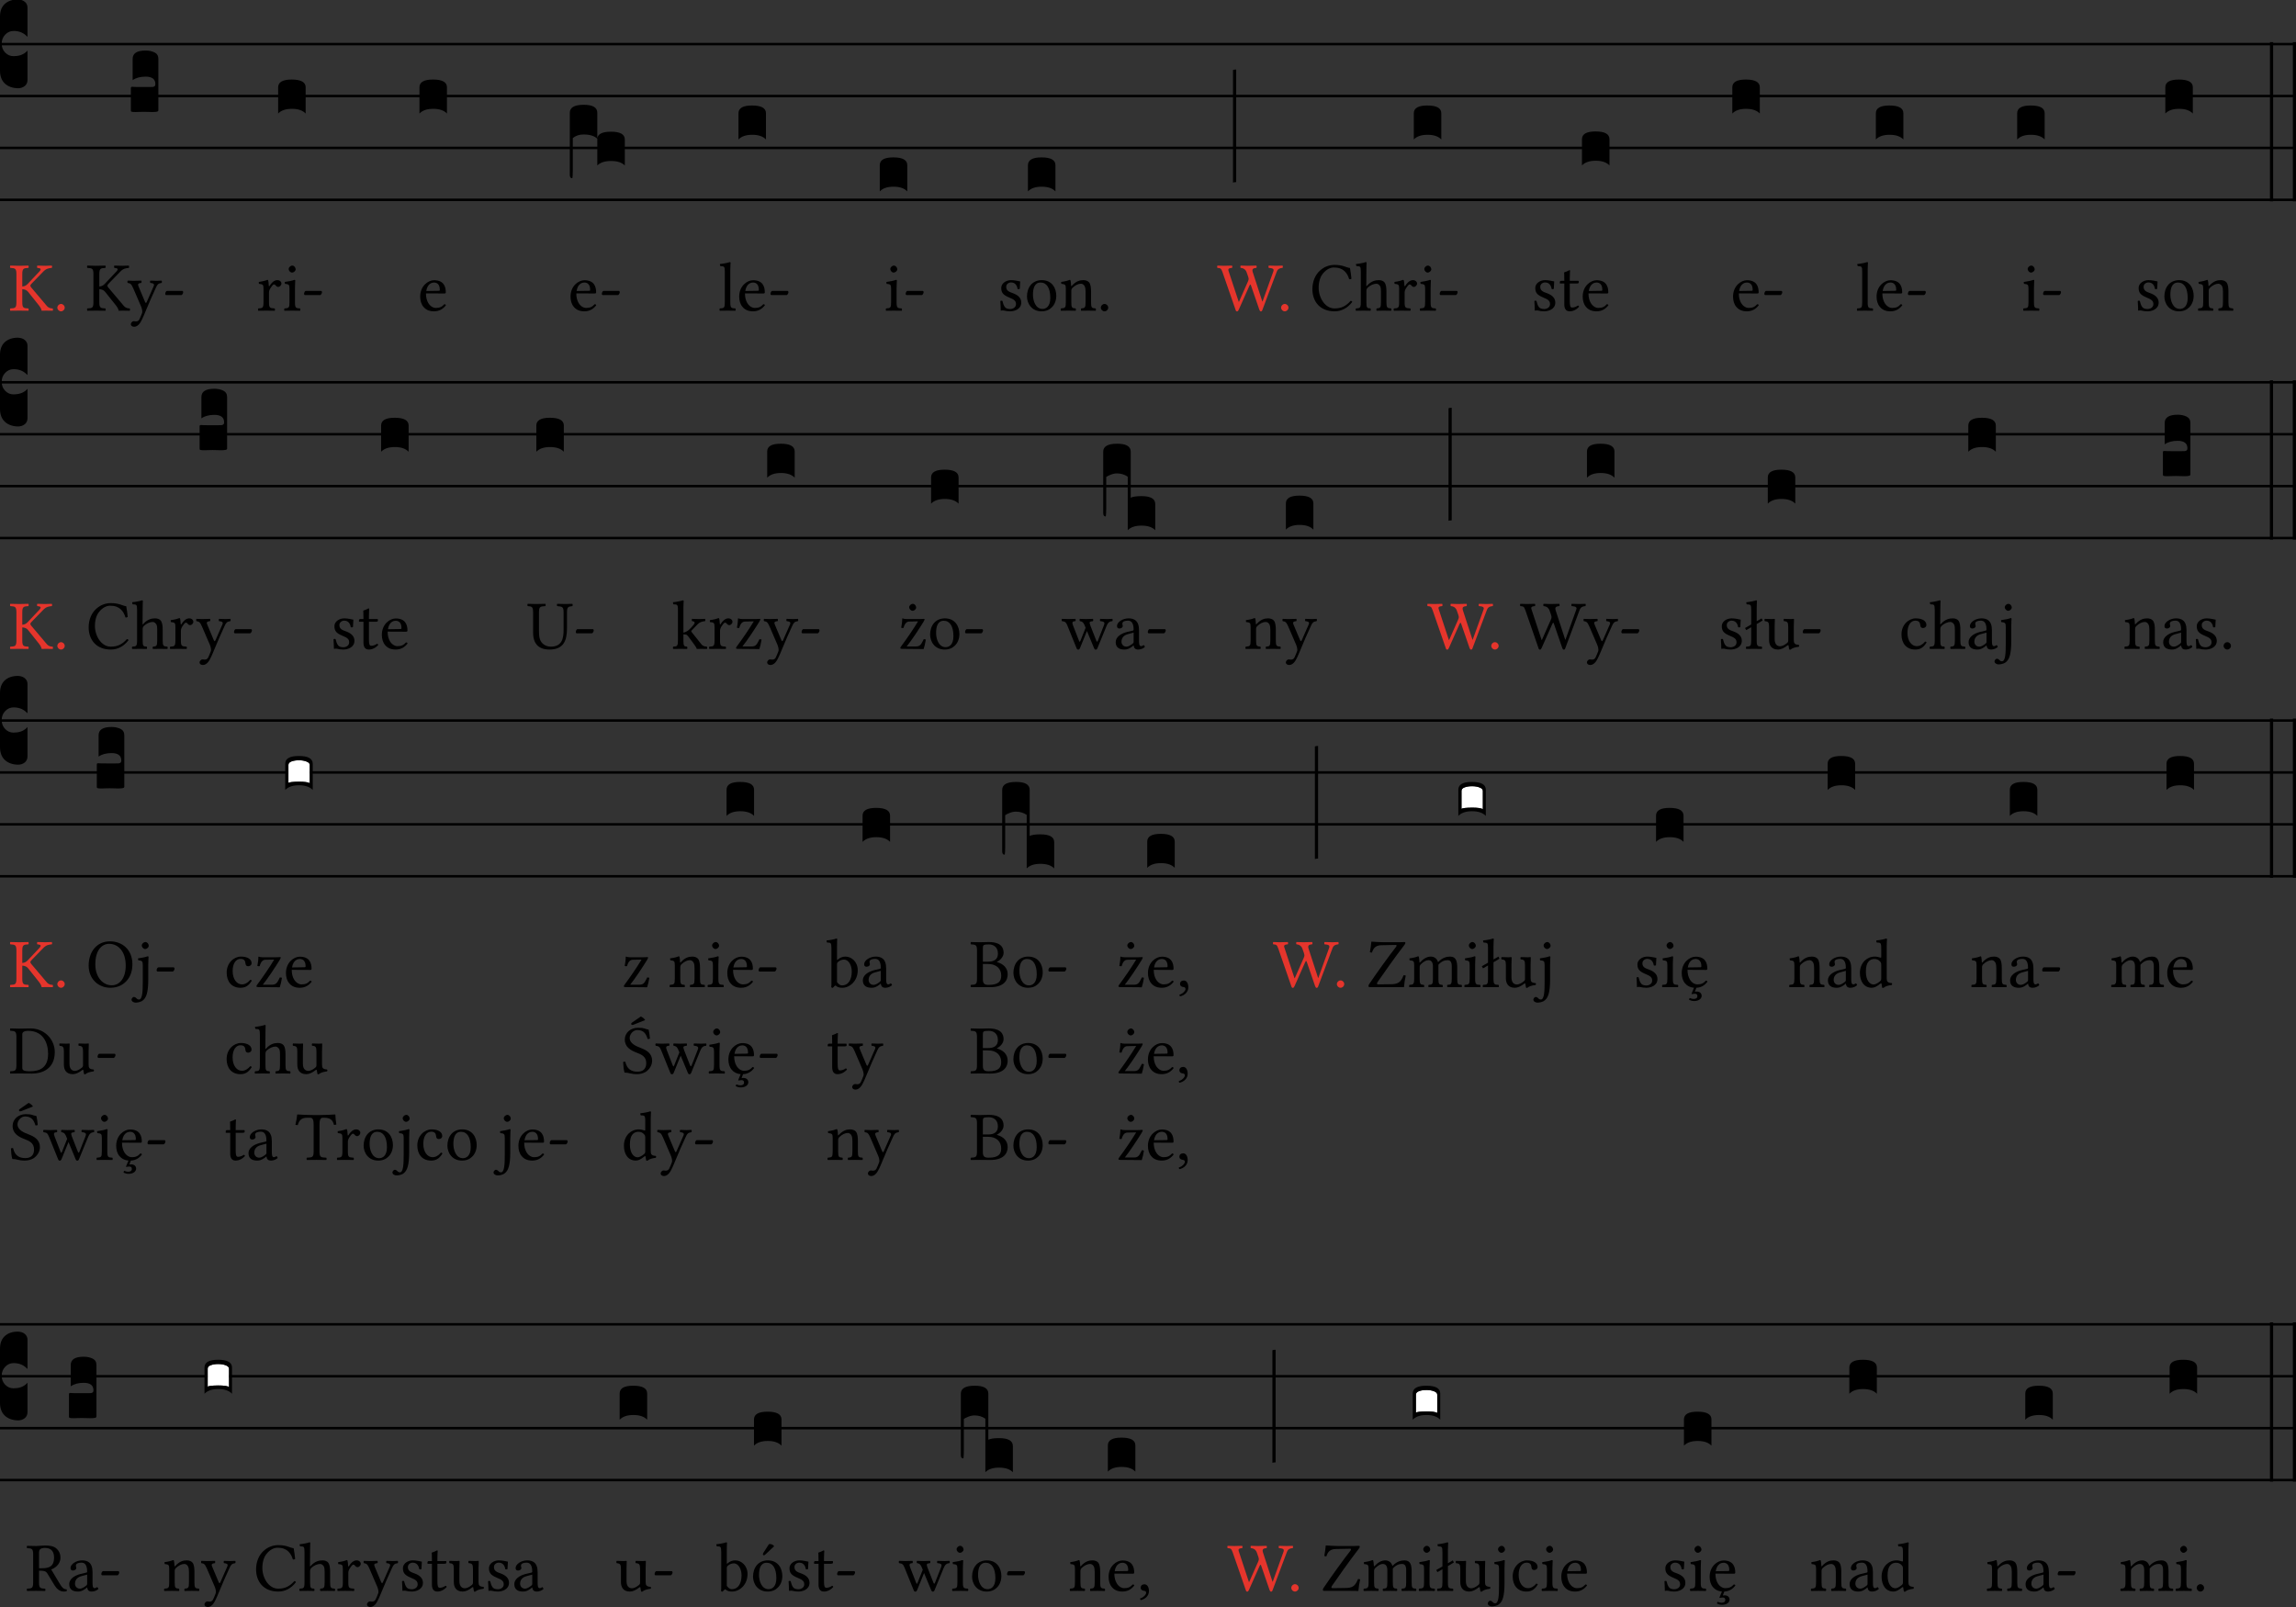 <svg xmlns="http://www.w3.org/2000/svg" xmlns:xlink="http://www.w3.org/1999/xlink" viewBox="0 0 360 252" version="1.1">
<rect x="0" y="0" width="360" height="252" fill="#333333" stroke="none"/>
<defs>
<g>
<symbol overflow="visible" id="glyph11">
<path style="stroke:none;" d="M 0.859 0 L 0.859 -17.312 L 7.75 -17.312 L 7.75 0 Z M 1.719 -0.859 L 6.891 -0.859 L 6.891 -16.453 L 1.719 -16.453 Z M 1.719 -0.859 "/>
</symbol>
<symbol overflow="visible" id="glyph12">
<path style="stroke:none;" d="M 0 -1.719 L 0 -10.188 C 0 -11.051 0.25 -11.711 0.75 -12.172 C 1.258 -12.641 1.945 -12.875 2.812 -12.875 C 3.289 -12.852 3.66 -12.723 3.922 -12.484 C 4.18 -12.254 4.312 -11.957 4.312 -11.594 L 4.312 -7.016 L 4.062 -7.25 C 3.551 -7.707 2.906 -7.938 2.125 -7.938 C 1.613 -7.938 1.176 -7.742 0.812 -7.359 C 0.445 -6.973 0.266 -6.504 0.266 -5.953 C 0.266 -5.398 0.445 -4.93 0.812 -4.547 C 1.176 -4.172 1.613 -3.984 2.125 -3.984 C 2.926 -3.984 3.57 -4.191 4.062 -4.609 L 4.312 -4.859 L 4.312 -0.266 C 4.312 0.148 4.164 0.473 3.875 0.703 C 3.582 0.93 3.227 1.047 2.812 1.047 C 1.945 1.023 1.258 0.773 0.75 0.297 C 0.25 -0.18 0 -0.852 0 -1.719 Z M 0 -1.719 "/>
</symbol>
<symbol overflow="visible" id="glyph50">
<path style="stroke:none;" d="M 3.328 0.703 C 3.242 0.703 3.062 0.695 2.781 0.688 C 2.5 0.676 2.25 0.672 2.031 0.672 C 1.82 0.672 1.57 0.676 1.281 0.688 C 1 0.695 0.816 0.703 0.734 0.703 C 0.422 0.703 0.219 0.688 0.125 0.656 C 0.039 0.633 0 0.57 0 0.469 L 0 -3.016 C 0 -3.172 0.051 -3.25 0.156 -3.25 L 0.266 -3.25 C 0.379 -3.227 0.941 -3.219 1.953 -3.219 L 2.812 -3.219 C 3.125 -3.219 3.332 -3.223 3.438 -3.234 C 3.551 -3.242 3.645 -3.281 3.719 -3.344 C 3.801 -3.406 3.844 -3.516 3.844 -3.672 C 3.844 -4.453 3.332 -4.844 2.312 -4.844 C 1.477 -4.844 0.801 -4.66 0.281 -4.297 L 0.281 -7.641 C 0.281 -8.504 0.957 -8.938 2.312 -8.938 C 2.852 -8.938 3.32 -8.836 3.719 -8.641 C 4.113 -8.441 4.312 -8.109 4.312 -7.641 L 4.312 0.438 C 4.312 0.539 4.242 0.609 4.109 0.641 C 3.984 0.68 3.723 0.703 3.328 0.703 Z M 3.328 0.703 "/>
</symbol>
<symbol overflow="visible" id="glyph13">
<path style="stroke:none;" d="M 2.125 -4.391 C 3.582 -4.391 4.312 -3.984 4.312 -3.172 L 4.312 0.938 C 3.844 0.445 3.125 0.203 2.156 0.203 C 1.188 0.203 0.469 0.445 0 0.938 L 0 -3.172 C 0 -3.984 0.707 -4.391 2.125 -4.391 Z M 2.125 -4.391 "/>
</symbol>
<symbol overflow="visible" id="glyph53">
<path style="stroke:none;" d="M 0 6.469 L 0 -3.25 C 0 -4.082 0.727 -4.5 2.188 -4.5 C 3.602 -4.5 4.312 -4.082 4.312 -3.25 L 4.312 0.75 C 4.414 0.062 5.129 -0.281 6.453 -0.281 C 7.898 -0.281 8.625 0.125 8.625 0.938 L 8.625 5.016 C 8.164 4.547 7.445 4.312 6.469 4.312 C 5.5 4.312 4.781 4.547 4.312 5.016 L 4.312 0.828 C 3.863 0.379 3.145 0.156 2.156 0.156 C 1.469 0.156 0.906 0.348 0.469 0.734 L 0.469 5.797 C 0.469 6.109 0.461 6.344 0.453 6.5 C 0.441 6.656 0.43 6.77 0.422 6.844 C 0.422 6.926 0.41 6.973 0.391 6.984 C 0.367 7.004 0.332 7.016 0.281 7.016 C 0.094 6.961 0 6.781 0 6.469 Z M 0 6.469 "/>
</symbol>
<symbol overflow="visible" id="glyph82">
<path style="stroke:none;" d="M 0.5 -10.031 L 0.5 7.625 C 0.238 7.633 0.07 7.66 0 7.703 L 0 -9.953 C 0.082 -10.004 0.25 -10.031 0.5 -10.031 Z M 0.5 -10.031 "/>
</symbol>
<symbol overflow="visible" id="glyph18">
<path style="stroke:none;" d="M 0 -14.328 L 0.5 -14.328 L 0.5 10.641 L 0 10.641 Z M 0 -14.328 "/>
</symbol>
<symbol overflow="visible" id="glyph58">
<path style="stroke:none;" d="M 0 6.469 L 0 -3.141 C 0 -3.973 0.727 -4.391 2.188 -4.391 C 3.602 -4.391 4.312 -3.973 4.312 -3.141 L 4.312 4.078 C 4.645 3.91 5.203 3.828 5.984 3.828 C 7.43 3.828 8.156 4.238 8.156 5.062 L 8.156 9.172 C 7.695 8.691 6.977 8.453 6 8.453 C 5.031 8.453 4.312 8.691 3.844 9.172 L 3.844 0.781 C 3.363 0.445 2.801 0.273 2.156 0.266 C 1.844 0.266 1.516 0.332 1.172 0.469 C 0.828 0.602 0.594 0.723 0.469 0.828 L 0.469 5.797 C 0.469 6.109 0.461 6.344 0.453 6.5 C 0.441 6.656 0.43 6.77 0.422 6.844 C 0.422 6.926 0.41 6.973 0.391 6.984 C 0.367 7.004 0.332 7.016 0.281 7.016 C 0.094 6.961 0 6.781 0 6.469 Z M 0 6.469 "/>
</symbol>
<symbol overflow="visible" id="glyph95">
<path style="stroke:none;" d="M 0.547 -6.578 L 2.406 -3.812 L 0.547 -1.031 Z M 0.875 -0.547 L 2.719 -3.312 L 4.578 -0.547 Z M 3.047 -3.812 L 4.906 -6.578 L 4.906 -1.031 Z M 2.719 -4.297 L 0.875 -7.062 L 4.578 -7.062 Z M 0 0 L 5.453 0 L 5.453 -7.609 L 0 -7.609 Z M 0 0 "/>
</symbol>
<symbol overflow="visible" id="glyph210">
<path style="stroke:none;" d="M 2.078 -1.328 L 2.078 -3.359 C 2.438 -3.344 2.766 -3.234 2.984 -2.953 L 4.703 -0.797 C 4.922 -0.516 5.078 -0.219 5.094 -0.047 C 5.094 -0.016 5.109 0.016 5.141 0.016 C 5.359 0.016 5.5 0 5.734 0 C 6.109 0 6.484 0.016 6.844 0.016 C 6.906 -0.047 6.906 -0.266 6.844 -0.344 C 6.516 -0.359 6.203 -0.391 5.875 -0.797 L 3.484 -3.625 C 3.406 -3.734 3.344 -3.812 3.344 -3.906 C 3.344 -3.984 3.359 -4.062 3.734 -4.438 L 5.328 -6.078 C 5.828 -6.625 6.266 -6.656 6.703 -6.703 C 6.766 -6.766 6.766 -6.984 6.703 -7.062 C 6.375 -7.047 6.016 -7.031 5.672 -7.031 C 5.266 -7.031 4.844 -7.047 4.438 -7.062 C 4.375 -6.984 4.375 -6.766 4.438 -6.703 C 4.828 -6.656 5.203 -6.609 4.75 -6.125 L 2.938 -4.203 C 2.703 -3.953 2.469 -3.812 2.078 -3.781 L 2.078 -5.703 C 2.078 -6.609 2.266 -6.656 3.031 -6.703 C 3.094 -6.766 3.094 -6.984 3.031 -7.062 C 2.531 -7.047 2 -7.031 1.609 -7.031 C 1.188 -7.031 0.703 -7.047 0.203 -7.062 C 0.141 -6.984 0.141 -6.766 0.203 -6.703 C 0.969 -6.656 1.156 -6.609 1.156 -5.703 L 1.156 -1.328 C 1.156 -0.422 0.969 -0.375 0.203 -0.344 C 0.141 -0.266 0.141 -0.047 0.203 0.016 C 0.703 0.016 1.203 0 1.625 0 C 2.047 0 2.547 0.016 3.031 0.016 C 3.094 -0.047 3.094 -0.266 3.031 -0.344 C 2.266 -0.375 2.078 -0.422 2.078 -1.328 Z M 2.078 -1.328 "/>
</symbol>
<symbol overflow="visible" id="glyph108">
<path style="stroke:none;" d="M 0.625 -0.469 C 0.625 -0.156 0.891 0.109 1.203 0.109 C 1.516 0.109 1.781 -0.156 1.781 -0.469 C 1.781 -0.781 1.516 -1.047 1.203 -1.047 C 0.891 -1.047 0.625 -0.781 0.625 -0.469 Z M 0.625 -0.469 "/>
</symbol>
<symbol overflow="visible" id="glyph211">
<path style="stroke:none;" d="M 2.219 1.75 C 2.391 1.453 2.531 1.141 2.672 0.812 C 3.547 -1.297 4.031 -2.406 4.609 -3.641 C 4.812 -4.094 4.969 -4.281 5.484 -4.344 C 5.547 -4.406 5.547 -4.641 5.484 -4.703 C 5.266 -4.688 5.016 -4.672 4.719 -4.672 C 4.391 -4.672 4.047 -4.688 3.719 -4.703 C 3.656 -4.641 3.656 -4.406 3.719 -4.344 C 4.062 -4.312 4.422 -4.25 4.25 -3.844 L 3.156 -1.359 C 3.078 -1.172 2.984 -1.141 2.891 -1.359 L 1.938 -3.625 C 1.734 -4.094 1.672 -4.281 2.297 -4.344 C 2.359 -4.406 2.359 -4.641 2.297 -4.703 C 1.891 -4.688 1.453 -4.672 1.062 -4.672 C 0.688 -4.672 0.391 -4.688 0.172 -4.703 C 0.109 -4.641 0.109 -4.406 0.172 -4.344 C 0.594 -4.281 0.734 -4.188 1.031 -3.516 L 2.266 -0.656 C 2.359 -0.422 2.531 0.062 2.422 0.375 C 2.297 0.734 2.156 1.031 2 1.375 C 1.875 1.594 1.719 1.688 1.453 1.688 C 1.297 1.688 1.25 1.656 1.141 1.656 C 0.812 1.656 0.656 1.984 0.656 2.125 C 0.656 2.359 0.875 2.531 1.172 2.531 C 1.391 2.531 1.828 2.438 2.219 1.75 Z M 2.219 1.75 "/>
</symbol>
<symbol overflow="visible" id="glyph98">
<path style="stroke:none;" d="M 2.953 -2.438 C 3.094 -2.438 3.25 -2.734 3.25 -2.875 C 3.25 -2.984 3.203 -3.094 3.094 -3.094 L 0.703 -3.094 C 0.578 -3.094 0.438 -2.828 0.438 -2.641 C 0.438 -2.531 0.5 -2.438 0.594 -2.438 Z M 2.953 -2.438 "/>
</symbol>
<symbol overflow="visible" id="glyph99">
<path style="stroke:none;" d="M 1.922 -3.906 C 1.891 -4.344 1.875 -4.609 1.828 -4.734 C 1.797 -4.781 1.781 -4.828 1.703 -4.828 C 1.391 -4.703 1.109 -4.609 0.359 -4.5 C 0.344 -4.438 0.359 -4.266 0.375 -4.203 C 0.969 -4.141 1.094 -4.094 1.094 -3.453 L 1.094 -1.328 C 1.094 -0.422 0.953 -0.375 0.281 -0.344 C 0.219 -0.266 0.219 -0.047 0.281 0.016 C 0.672 0.016 1.094 0 1.531 0 C 1.969 0 2.469 0.016 2.844 0.016 C 2.906 -0.047 2.906 -0.266 2.844 -0.344 C 2.078 -0.391 1.953 -0.422 1.953 -1.328 L 1.953 -2.844 C 1.953 -3.125 2.078 -3.375 2.219 -3.578 C 2.328 -3.75 2.578 -4.109 2.719 -4.109 C 2.812 -4.109 2.906 -4.078 2.984 -3.969 C 3.078 -3.859 3.203 -3.719 3.391 -3.719 C 3.656 -3.719 3.906 -3.984 3.906 -4.266 C 3.906 -4.469 3.703 -4.781 3.25 -4.781 C 2.734 -4.781 2.297 -4.312 2.047 -3.875 C 1.969 -3.766 1.922 -3.844 1.922 -3.906 Z M 1.922 -3.906 "/>
</symbol>
<symbol overflow="visible" id="glyph100">
<path style="stroke:none;" d="M 0.984 -6.531 C 0.984 -6.25 1.25 -5.969 1.5 -5.969 C 1.812 -5.969 2.078 -6.25 2.078 -6.484 C 2.078 -6.75 1.844 -7.062 1.547 -7.062 C 1.281 -7.062 0.984 -6.797 0.984 -6.531 Z M 1.969 -1.328 L 1.969 -3.5 C 1.969 -4.047 2.016 -4.75 2.016 -4.75 C 2.016 -4.781 1.969 -4.828 1.875 -4.828 C 1.562 -4.703 1.141 -4.609 0.375 -4.5 C 0.359 -4.438 0.375 -4.266 0.406 -4.203 C 1 -4.141 1.109 -4.078 1.109 -3.453 L 1.109 -1.328 C 1.109 -0.422 1 -0.391 0.328 -0.344 C 0.266 -0.266 0.266 -0.047 0.328 0.016 C 0.688 0.016 1.109 0 1.547 0 C 1.984 0 2.406 0.016 2.766 0.016 C 2.828 -0.047 2.828 -0.266 2.766 -0.344 C 2.094 -0.375 1.969 -0.422 1.969 -1.328 Z M 1.969 -1.328 "/>
</symbol>
<symbol overflow="visible" id="glyph102">
<path style="stroke:none;" d="M 1.359 -3.078 C 1.562 -4.312 2.328 -4.406 2.578 -4.406 C 3 -4.406 3.484 -4.172 3.484 -3.266 C 3.484 -3.156 3.453 -3.109 3.328 -3.109 Z M 4.203 -1.016 C 3.812 -0.594 3.484 -0.422 2.859 -0.422 C 2.469 -0.422 2 -0.656 1.672 -1.203 C 1.453 -1.578 1.312 -2.078 1.312 -2.703 L 4.219 -2.688 C 4.359 -2.688 4.422 -2.75 4.422 -2.875 C 4.422 -3.781 4.094 -4.766 2.578 -4.766 C 1.641 -4.766 0.406 -3.859 0.406 -2.203 C 0.406 -1.594 0.562 -1 0.922 -0.594 C 1.281 -0.156 1.797 0.109 2.578 0.109 C 3.406 0.109 4 -0.266 4.438 -0.844 C 4.406 -0.953 4.344 -1 4.203 -1.016 Z M 4.203 -1.016 "/>
</symbol>
<symbol overflow="visible" id="glyph113">
<path style="stroke:none;" d="M 1.031 -1.328 C 1.031 -0.422 0.922 -0.375 0.25 -0.344 C 0.188 -0.266 0.188 -0.047 0.25 0.016 C 0.625 0.016 1.031 0 1.469 0 C 1.906 0 2.328 0.016 2.688 0.016 C 2.75 -0.047 2.75 -0.266 2.688 -0.344 C 2.016 -0.375 1.891 -0.422 1.891 -1.328 L 1.891 -6.359 C 1.891 -7.062 1.938 -7.5 1.938 -7.5 C 1.938 -7.578 1.891 -7.609 1.797 -7.609 C 1.531 -7.5 0.703 -7.344 0.266 -7.312 C 0.25 -7.234 0.266 -7.062 0.344 -6.984 C 0.969 -6.953 1.031 -6.922 1.031 -6.094 Z M 1.031 -1.328 "/>
</symbol>
<symbol overflow="visible" id="glyph114">
<path style="stroke:none;" d="M 0.531 -1.5 C 0.562 -0.969 0.594 -0.453 0.594 0 C 0.703 -0.016 0.812 -0.031 0.875 -0.031 C 0.953 -0.031 1.016 -0.031 1.094 -0.016 C 1.391 0.062 1.672 0.109 2.078 0.109 C 2.688 0.109 3.812 -0.188 3.812 -1.266 C 3.812 -2 3.281 -2.438 2.547 -2.719 C 1.875 -2.953 1.453 -3.125 1.453 -3.734 C 1.453 -4.172 1.844 -4.422 2.219 -4.422 C 2.453 -4.422 3.094 -4.344 3.234 -3.406 C 3.297 -3.344 3.516 -3.359 3.578 -3.422 C 3.609 -3.812 3.625 -4.219 3.641 -4.578 C 3.297 -4.641 2.781 -4.781 2.219 -4.781 C 1.406 -4.781 0.672 -4.266 0.672 -3.562 C 0.672 -2.766 1.031 -2.438 1.875 -2.078 C 2.781 -1.719 2.984 -1.484 2.984 -1.016 C 2.984 -0.484 2.469 -0.25 2.062 -0.25 C 1.641 -0.25 1.391 -0.391 1.281 -0.516 C 1.047 -0.766 0.922 -1.25 0.859 -1.516 C 0.797 -1.578 0.594 -1.578 0.531 -1.5 Z M 0.531 -1.5 "/>
</symbol>
<symbol overflow="visible" id="glyph117">
<path style="stroke:none;" d="M 0.453 -2.234 C 0.453 -1.125 1.188 0.109 2.734 0.109 C 3.438 0.109 3.953 -0.125 4.328 -0.5 C 4.828 -0.969 5.047 -1.656 5.047 -2.328 C 5.047 -3.469 4.422 -4.781 2.766 -4.781 C 2.047 -4.781 1.438 -4.5 1.047 -4.031 C 0.656 -3.562 0.453 -2.922 0.453 -2.234 Z M 2.594 -4.406 C 3.531 -4.406 4.109 -3.562 4.109 -1.984 C 4.109 -0.609 3.406 -0.266 2.891 -0.266 C 1.75 -0.266 1.391 -1.641 1.391 -2.484 C 1.391 -3.438 1.609 -4.406 2.594 -4.406 Z M 2.594 -4.406 "/>
</symbol>
<symbol overflow="visible" id="glyph104">
<path style="stroke:none;" d="M 2 -3.906 C 1.938 -3.828 1.875 -3.797 1.875 -3.906 C 1.859 -4.203 1.828 -4.609 1.781 -4.734 C 1.75 -4.781 1.75 -4.828 1.656 -4.828 C 1.359 -4.703 1.062 -4.609 0.312 -4.5 C 0.297 -4.438 0.312 -4.266 0.344 -4.203 C 0.922 -4.141 1.047 -4.094 1.047 -3.453 L 1.047 -1.328 C 1.047 -0.438 0.938 -0.391 0.281 -0.344 C 0.219 -0.266 0.219 -0.047 0.281 0.016 C 0.609 0.016 1.047 0 1.484 0 C 1.922 0 2.25 0.016 2.578 0.016 C 2.641 -0.047 2.641 -0.266 2.578 -0.344 C 2.016 -0.391 1.906 -0.438 1.906 -1.328 L 1.906 -3.125 C 1.906 -3.344 2 -3.484 2.094 -3.578 C 2.516 -3.984 3 -4.219 3.422 -4.219 C 3.641 -4.219 3.875 -4.078 4 -3.828 C 4.109 -3.609 4.141 -3.312 4.141 -2.984 L 4.141 -1.328 C 4.141 -0.438 4.031 -0.391 3.453 -0.344 C 3.406 -0.266 3.406 -0.047 3.453 0.016 C 3.781 0.016 4.141 0 4.562 0 C 5 0 5.406 0.016 5.719 0.016 C 5.781 -0.047 5.781 -0.266 5.719 -0.344 C 5.109 -0.391 5 -0.438 5 -1.328 L 5 -2.953 C 5 -3.562 4.953 -4.078 4.703 -4.422 C 4.516 -4.656 4.172 -4.781 3.797 -4.781 C 3.266 -4.781 2.656 -4.641 2 -3.906 Z M 2 -3.906 "/>
</symbol>
<symbol overflow="visible" id="glyph250">
<path style="stroke:none;" d="M 8.828 -6.156 L 7.125 -1.422 L 7.094 -1.438 L 5.594 -6.047 C 5.406 -6.625 5.797 -6.656 6.156 -6.703 C 6.234 -6.766 6.234 -6.984 6.156 -7.062 C 5.719 -7.047 5.234 -7.031 4.797 -7.031 C 4.438 -7.031 4.062 -7.047 3.703 -7.062 C 3.641 -6.984 3.641 -6.766 3.703 -6.703 C 4.281 -6.656 4.531 -6.312 4.625 -6.047 L 4.875 -5.328 C 4.906 -5.188 4.953 -5.078 4.953 -4.984 C 4.953 -4.859 4.922 -4.781 4.859 -4.609 L 3.438 -1.391 L 3.391 -1.406 L 1.797 -6.234 C 1.672 -6.625 1.969 -6.672 2.344 -6.703 C 2.406 -6.766 2.406 -6.984 2.344 -7.062 C 1.984 -7.047 1.5 -7.031 1.078 -7.031 C 0.703 -7.031 0.375 -7.047 0.062 -7.062 C 0 -6.984 0 -6.766 0.062 -6.703 C 0.562 -6.656 0.625 -6.641 0.844 -6.062 L 2.891 -0.156 C 2.938 0.016 3 0.125 3.125 0.125 C 3.266 0.125 3.328 0.016 3.406 -0.156 L 5.031 -3.812 C 5.125 -4.031 5.172 -4.094 5.219 -4.094 C 5.266 -4.094 5.312 -3.969 5.375 -3.781 L 6.625 -0.156 C 6.688 0.016 6.75 0.125 6.875 0.125 C 7 0.125 7.078 0.016 7.125 -0.156 L 9.328 -6.031 C 9.453 -6.406 9.656 -6.656 10.266 -6.703 C 10.328 -6.766 10.328 -6.984 10.266 -7.062 C 9.953 -7.047 9.594 -7.031 9.312 -7.031 C 9.031 -7.031 8.547 -7.047 8.109 -7.062 C 8.047 -6.984 8.047 -6.766 8.109 -6.703 C 8.562 -6.656 9 -6.625 8.828 -6.156 Z M 8.828 -6.156 "/>
</symbol>
<symbol overflow="visible" id="glyph152">
<path style="stroke:none;" d="M 3.891 0.109 C 4.953 0.109 5.922 -0.391 6.656 -1.359 C 6.609 -1.469 6.531 -1.531 6.406 -1.531 C 5.641 -0.672 4.891 -0.344 3.875 -0.344 C 2.406 -0.344 1.391 -2 1.391 -3.594 C 1.391 -4.531 1.641 -5.312 2.047 -5.797 C 2.578 -6.469 3.219 -6.766 3.781 -6.766 C 5.297 -6.766 5.891 -5.875 6.172 -4.938 C 6.297 -4.891 6.406 -4.922 6.531 -5 C 6.484 -5.562 6.406 -6.078 6.297 -6.688 C 5.734 -6.734 5.25 -7.172 3.906 -7.172 C 2.984 -7.172 2.203 -6.844 1.562 -6.25 C 0.828 -5.578 0.406 -4.516 0.406 -3.375 C 0.406 -1.484 1.547 0.109 3.891 0.109 Z M 3.891 0.109 "/>
</symbol>
<symbol overflow="visible" id="glyph162">
<path style="stroke:none;" d="M 1.828 -3.109 C 1.828 -3.344 1.922 -3.484 2 -3.578 C 2.422 -3.984 2.969 -4.219 3.406 -4.219 C 3.625 -4.219 3.844 -4.062 3.984 -3.828 C 4.094 -3.609 4.109 -3.312 4.109 -2.984 L 4.109 -1.328 C 4.109 -0.438 4 -0.391 3.438 -0.344 C 3.375 -0.266 3.375 -0.047 3.438 0.016 C 3.734 0.016 4.109 0 4.547 0 C 4.984 0 5.344 0.016 5.703 0.016 C 5.766 -0.047 5.766 -0.266 5.703 -0.344 C 5.094 -0.391 4.969 -0.438 4.969 -1.328 L 4.969 -2.953 C 4.969 -3.562 4.922 -4.078 4.672 -4.422 C 4.5 -4.656 4.156 -4.781 3.781 -4.781 C 3.234 -4.781 2.578 -4.641 1.922 -3.906 C 1.875 -3.859 1.812 -3.75 1.812 -3.906 L 1.828 -6.359 C 1.828 -7.062 1.859 -7.5 1.859 -7.5 C 1.859 -7.578 1.828 -7.609 1.719 -7.609 C 1.453 -7.5 0.625 -7.344 0.203 -7.312 C 0.172 -7.234 0.203 -7.062 0.266 -6.984 C 0.828 -6.953 0.953 -7.016 0.953 -6.094 L 0.953 -1.328 C 0.953 -0.422 0.828 -0.375 0.203 -0.344 C 0.125 -0.266 0.125 -0.047 0.203 0.016 C 0.562 0.016 0.953 0 1.391 0 C 1.812 0 2.156 0.016 2.469 0.016 C 2.531 -0.047 2.531 -0.266 2.469 -0.344 C 1.922 -0.375 1.828 -0.422 1.828 -1.328 Z M 1.828 -3.109 "/>
</symbol>
<symbol overflow="visible" id="glyph110">
<path style="stroke:none;" d="M 0.469 -4.672 C 0.312 -4.672 0.266 -4.547 0.266 -4.453 L 0.266 -4.312 C 0.266 -4.266 0.281 -4.25 0.328 -4.25 L 0.969 -4.25 L 0.969 -0.969 C 0.969 -0.203 1.312 0.109 1.812 0.109 C 2.312 0.109 2.859 -0.125 3.281 -0.609 C 3.266 -0.719 3.203 -0.781 3.094 -0.797 C 2.797 -0.578 2.469 -0.484 2.188 -0.484 C 1.891 -0.484 1.828 -0.812 1.828 -1.5 L 1.828 -4.25 L 2.969 -4.25 C 3.078 -4.25 3.234 -4.297 3.234 -4.391 L 3.234 -4.609 C 3.234 -4.656 3.203 -4.672 3.141 -4.672 L 1.828 -4.672 L 1.828 -5.109 C 1.828 -5.812 1.875 -6.25 1.875 -6.25 C 1.875 -6.312 1.844 -6.344 1.781 -6.344 C 1.734 -6.344 1.641 -6.297 1.547 -6.234 C 1.422 -6.172 1.312 -6.125 1.172 -6.078 C 1.047 -6.047 0.938 -6.016 0.938 -5.938 C 0.938 -5.812 0.969 -5.891 0.969 -4.672 Z M 0.469 -4.672 "/>
</symbol>
<symbol overflow="visible" id="glyph232">
<path style="stroke:none;" d="M 1.875 -5.703 C 1.875 -6.609 2.047 -6.656 2.875 -6.703 C 2.938 -6.766 2.938 -6.984 2.875 -7.062 C 2.359 -7.047 1.828 -7.031 1.406 -7.031 C 0.984 -7.031 0.531 -7.047 0.109 -7.062 C 0.047 -6.984 0.047 -6.766 0.109 -6.703 C 0.766 -6.656 0.953 -6.609 0.953 -5.703 L 0.953 -2.547 C 0.953 -0.312 2.375 0.109 3.5 0.109 C 5.734 0.109 6.266 -1.281 6.266 -3.219 L 6.266 -5.703 C 6.266 -6.578 6.453 -6.625 7.109 -6.703 C 7.172 -6.766 7.172 -6.984 7.109 -7.062 C 6.703 -7.047 6.25 -7.031 6 -7.031 C 5.766 -7.031 5.234 -7.047 4.734 -7.062 C 4.672 -6.984 4.672 -6.766 4.734 -6.703 C 5.547 -6.625 5.734 -6.594 5.734 -5.703 L 5.734 -3.016 C 5.734 -1.797 5.578 -0.344 3.734 -0.344 C 3.203 -0.344 2.766 -0.531 2.438 -0.844 C 1.891 -1.359 1.875 -2.188 1.875 -2.906 Z M 1.875 -5.703 "/>
</symbol>
<symbol overflow="visible" id="glyph251">
<path style="stroke:none;" d="M 0.938 -1.328 C 0.938 -0.422 0.812 -0.375 0.203 -0.344 C 0.141 -0.266 0.141 -0.047 0.203 0.016 C 0.562 0.016 0.938 0 1.375 0 C 1.75 0 2.109 0.016 2.359 0.016 C 2.438 -0.047 2.438 -0.266 2.359 -0.344 C 1.922 -0.375 1.797 -0.422 1.797 -1.328 L 1.797 -2.266 C 2 -2.266 2.156 -2.25 2.266 -2.219 C 2.391 -2.141 2.484 -2.047 2.625 -1.859 L 3.406 -0.797 C 3.734 -0.359 3.844 -0.156 3.875 -0.031 C 3.875 0 3.875 0.016 3.922 0.016 C 4.141 0.016 4.375 0 4.594 0 C 4.922 0 5.266 0.016 5.484 0.016 C 5.547 -0.047 5.547 -0.266 5.484 -0.344 C 5.109 -0.375 4.828 -0.422 4.547 -0.797 L 3.109 -2.609 C 3.062 -2.656 3.031 -2.703 3.031 -2.766 C 3.031 -2.797 3.031 -2.828 3.078 -2.875 L 4.031 -3.859 C 4.359 -4.203 4.75 -4.297 5.188 -4.344 C 5.25 -4.406 5.25 -4.641 5.188 -4.703 C 4.922 -4.688 4.625 -4.672 4.234 -4.672 C 3.812 -4.672 3.406 -4.688 3.156 -4.703 C 3.094 -4.641 3.094 -4.406 3.156 -4.344 C 3.781 -4.297 3.516 -3.906 3.406 -3.781 C 3.156 -3.469 2.812 -3.094 2.547 -2.891 C 2.297 -2.703 2 -2.578 1.797 -2.547 L 1.797 -6.359 C 1.797 -7.062 1.844 -7.5 1.844 -7.5 C 1.844 -7.578 1.797 -7.609 1.703 -7.609 C 1.422 -7.5 0.609 -7.344 0.172 -7.312 C 0.156 -7.234 0.172 -7.062 0.234 -6.984 C 0.812 -6.953 0.938 -7.016 0.938 -6.094 Z M 0.938 -1.328 "/>
</symbol>
<symbol overflow="visible" id="glyph252">
<path style="stroke:none;" d="M 0.781 -4.781 C 0.734 -4.781 0.703 -4.75 0.703 -4.719 C 0.703 -4.234 0.641 -3.844 0.547 -3.312 C 0.625 -3.266 0.781 -3.25 0.906 -3.281 C 1.125 -4.078 1.469 -4.266 1.781 -4.281 L 3.188 -4.312 C 2.438 -3.062 1.359 -1.5 0.5 -0.344 C 0.406 -0.219 0.406 -0.188 0.406 -0.125 C 0.406 -0.047 0.484 0 0.656 0 L 4.062 0.031 C 4.188 -0.344 4.328 -0.906 4.406 -1.453 C 4.328 -1.484 4.203 -1.516 4.078 -1.516 L 3.922 -1.203 C 3.641 -0.625 3.422 -0.375 2.859 -0.375 L 1.406 -0.375 C 2.219 -1.391 3.344 -3.109 4.031 -4.219 C 4.188 -4.5 4.219 -4.578 4.219 -4.625 C 4.219 -4.672 4.172 -4.703 4.094 -4.703 C 4.031 -4.703 3.734 -4.672 3.406 -4.672 L 1.422 -4.672 C 1.062 -4.672 0.922 -4.719 0.781 -4.781 Z M 0.781 -4.781 "/>
</symbol>
<symbol overflow="visible" id="glyph253">
<path style="stroke:none;" d="M 1.797 -6.531 C 1.797 -6.25 2.062 -5.969 2.328 -5.969 C 2.625 -5.969 2.891 -6.25 2.891 -6.484 C 2.891 -6.75 2.656 -7.062 2.359 -7.062 C 2.109 -7.062 1.797 -6.797 1.797 -6.531 Z M 0.781 -4.781 C 0.734 -4.781 0.703 -4.75 0.703 -4.719 C 0.703 -4.234 0.641 -3.844 0.547 -3.312 C 0.625 -3.266 0.781 -3.25 0.906 -3.281 C 1.125 -4.078 1.469 -4.266 1.781 -4.281 L 3.188 -4.312 C 2.438 -3.062 1.359 -1.5 0.5 -0.344 C 0.406 -0.219 0.406 -0.188 0.406 -0.125 C 0.406 -0.047 0.484 0 0.656 0 L 4.062 0.031 C 4.188 -0.344 4.328 -0.906 4.406 -1.453 C 4.328 -1.484 4.203 -1.516 4.078 -1.516 L 3.922 -1.203 C 3.641 -0.625 3.422 -0.375 2.859 -0.375 L 1.406 -0.375 C 2.219 -1.391 3.344 -3.109 4.031 -4.219 C 4.188 -4.5 4.219 -4.578 4.219 -4.625 C 4.219 -4.672 4.172 -4.703 4.094 -4.703 C 4.031 -4.703 3.734 -4.672 3.406 -4.672 L 1.422 -4.672 C 1.062 -4.672 0.922 -4.719 0.781 -4.781 Z M 0.781 -4.781 "/>
</symbol>
<symbol overflow="visible" id="glyph254">
<path style="stroke:none;" d="M 2.219 -4.344 C 2.281 -4.406 2.281 -4.641 2.219 -4.703 C 1.891 -4.688 1.5 -4.672 1.109 -4.672 C 0.703 -4.672 0.406 -4.688 0.125 -4.703 C 0.047 -4.641 0.047 -4.406 0.125 -4.344 C 0.625 -4.281 0.75 -4.172 0.984 -3.609 L 2.406 -0.094 C 2.469 0.062 2.562 0.125 2.672 0.125 C 2.766 0.125 2.859 0.062 2.938 -0.109 L 4.031 -2.797 L 5.156 -0.094 C 5.219 0.062 5.312 0.125 5.422 0.125 C 5.516 0.125 5.609 0.062 5.672 -0.094 L 7.094 -3.562 C 7.281 -3.984 7.453 -4.312 8.016 -4.344 C 8.078 -4.406 8.078 -4.641 8.016 -4.703 C 7.797 -4.688 7.562 -4.672 7.234 -4.672 C 6.906 -4.672 6.453 -4.688 6.125 -4.703 C 6.047 -4.641 6.047 -4.406 6.125 -4.344 C 6.938 -4.297 6.812 -3.984 6.656 -3.594 L 5.766 -1.328 C 5.656 -1.062 5.609 -1.062 5.5 -1.281 L 4.562 -3.672 C 4.375 -4.188 4.391 -4.297 4.969 -4.344 C 5.031 -4.406 5.031 -4.641 4.969 -4.703 C 4.641 -4.688 4.203 -4.672 3.875 -4.672 C 3.609 -4.672 3.25 -4.688 2.922 -4.703 C 2.859 -4.641 2.859 -4.406 2.922 -4.344 C 3.438 -4.281 3.562 -3.969 3.75 -3.484 L 3.828 -3.312 L 3.062 -1.391 C 2.922 -1.031 2.891 -1 2.75 -1.359 L 1.875 -3.609 C 1.672 -4.141 1.688 -4.312 2.219 -4.344 Z M 2.219 -4.344 "/>
</symbol>
<symbol overflow="visible" id="glyph97">
<path style="stroke:none;" d="M 3.203 -2.547 L 3.203 -1.094 C 3.203 -0.953 3.125 -0.891 3.047 -0.812 C 2.766 -0.594 2.391 -0.344 2.078 -0.344 C 1.531 -0.344 1.297 -0.781 1.297 -1.109 C 1.297 -1.609 1.531 -2.109 2.328 -2.312 Z M 3.203 -0.531 C 3.266 -0.188 3.375 0.109 3.922 0.109 C 4.344 0.109 4.734 -0.078 4.969 -0.297 C 4.938 -0.422 4.891 -0.516 4.781 -0.594 C 4.688 -0.516 4.5 -0.422 4.375 -0.422 C 4.062 -0.422 4.047 -0.844 4.047 -1.344 L 4.047 -2.938 C 4.047 -4.5 3.203 -4.781 2.406 -4.781 C 1.5 -4.781 0.594 -4.203 0.594 -3.578 C 0.594 -3.312 0.734 -3.188 0.984 -3.188 C 1.297 -3.188 1.5 -3.406 1.5 -3.562 C 1.5 -3.625 1.484 -3.703 1.469 -3.75 C 1.453 -3.781 1.438 -3.844 1.438 -3.969 C 1.438 -4.312 1.891 -4.422 2.312 -4.422 C 2.688 -4.422 3.203 -4.25 3.203 -3.016 C 3.203 -2.938 3.156 -2.891 3.125 -2.875 L 2.188 -2.656 C 1.141 -2.391 0.391 -1.812 0.391 -1.062 C 0.391 -0.172 1 0.109 1.766 0.109 C 2.141 0.109 2.469 0.016 2.953 -0.344 L 3.172 -0.531 Z M 3.203 -0.531 "/>
</symbol>
<symbol overflow="visible" id="glyph255">
<path style="stroke:none;" d="M 2.656 -4.781 L 1.891 -4.328 L 1.891 -6.359 C 1.891 -7.062 1.938 -7.5 1.938 -7.5 C 1.938 -7.578 1.891 -7.609 1.797 -7.609 C 1.531 -7.5 0.703 -7.344 0.266 -7.312 C 0.25 -7.234 0.266 -7.062 0.344 -6.984 C 0.969 -6.953 1.031 -6.922 1.031 -6.094 L 1.031 -3.828 L 0.062 -3.266 L 0.25 -2.938 L 1.031 -3.391 L 1.031 -1.328 C 1.031 -0.422 0.922 -0.375 0.25 -0.344 C 0.188 -0.266 0.188 -0.047 0.25 0.016 C 0.625 0.016 1.031 0 1.469 0 C 1.906 0 2.328 0.016 2.688 0.016 C 2.75 -0.047 2.75 -0.266 2.688 -0.344 C 2.016 -0.375 1.891 -0.422 1.891 -1.328 L 1.891 -3.891 L 2.828 -4.453 Z M 2.656 -4.781 "/>
</symbol>
<symbol overflow="visible" id="glyph106">
<path style="stroke:none;" d="M 2.359 0.109 C 2.797 0.109 3.297 -0.109 3.844 -0.547 C 3.891 -0.594 3.984 -0.609 4 -0.531 C 4.031 -0.25 4.125 0.109 4.125 0.109 C 4.203 0.141 4.25 0.141 4.328 0.109 C 4.562 -0.094 4.953 -0.25 5.609 -0.328 C 5.688 -0.391 5.688 -0.562 5.609 -0.625 C 4.922 -0.672 4.828 -0.891 4.828 -1.422 L 4.828 -3.516 C 4.828 -3.844 4.859 -4.641 4.859 -4.641 C 4.859 -4.672 4.828 -4.703 4.781 -4.703 C 4.719 -4.688 4.562 -4.672 4.391 -4.672 C 4.047 -4.672 3.656 -4.688 3.281 -4.703 C 3.219 -4.641 3.219 -4.406 3.281 -4.344 C 3.812 -4.312 3.953 -4.172 3.953 -3.453 L 3.953 -1.359 C 3.953 -1.141 3.938 -1.062 3.781 -0.922 C 3.375 -0.578 2.969 -0.406 2.688 -0.406 C 2.359 -0.406 1.828 -0.562 1.828 -1.531 L 1.828 -3.516 C 1.828 -3.844 1.859 -4.641 1.859 -4.641 C 1.859 -4.672 1.828 -4.703 1.781 -4.703 C 1.719 -4.688 1.562 -4.672 1.391 -4.672 C 1.047 -4.672 0.656 -4.688 0.281 -4.703 C 0.219 -4.641 0.219 -4.406 0.281 -4.344 C 0.812 -4.297 0.953 -4.172 0.953 -3.469 L 0.953 -1.375 C 0.953 -0.625 1.281 0.109 2.359 0.109 Z M 2.359 0.109 "/>
</symbol>
<symbol overflow="visible" id="glyph112">
<path style="stroke:none;" d="M 4.344 -1 C 4.297 -1.094 4.203 -1.141 4.109 -1.141 C 3.734 -0.672 3.266 -0.422 2.797 -0.422 C 2 -0.422 1.344 -1.234 1.344 -2.516 C 1.344 -3.703 1.859 -4.422 2.578 -4.422 C 3.234 -4.422 3.312 -4.047 3.359 -3.672 C 3.391 -3.375 3.547 -3.266 3.781 -3.266 C 4 -3.266 4.312 -3.406 4.312 -3.75 C 4.312 -4.359 3.688 -4.781 2.641 -4.781 C 1.562 -4.781 0.406 -3.812 0.406 -2.266 C 0.406 -0.859 1.188 0.109 2.562 0.109 C 3.219 0.109 3.797 -0.094 4.344 -1 Z M 4.344 -1 "/>
</symbol>
<symbol overflow="visible" id="glyph121">
<path style="stroke:none;" d="M 1.078 -6.531 C 1.078 -6.25 1.344 -5.969 1.609 -5.969 C 1.906 -5.969 2.172 -6.25 2.172 -6.484 C 2.172 -6.75 1.938 -7.062 1.641 -7.062 C 1.391 -7.062 1.078 -6.797 1.078 -6.531 Z M 1.234 -3.453 L 1.234 -0.828 C 1.234 0.609 1.188 1.953 0.641 1.953 C 0.531 1.953 0.375 1.906 0.312 1.828 C 0.203 1.719 0.062 1.547 -0.172 1.547 C -0.297 1.547 -0.531 1.766 -0.531 1.969 C -0.531 2.281 -0.125 2.438 0.078 2.438 C 0.312 2.438 0.875 2.406 1.281 2.062 C 1.781 1.641 2.094 0.859 2.094 -1.203 L 2.094 -3.5 C 2.094 -4.047 2.141 -4.75 2.141 -4.75 C 2.141 -4.781 2.078 -4.828 2 -4.828 C 1.688 -4.703 1.25 -4.609 0.5 -4.5 C 0.484 -4.438 0.5 -4.266 0.531 -4.203 C 1.109 -4.141 1.234 -4.078 1.234 -3.453 Z M 1.234 -3.453 "/>
</symbol>
<symbol overflow="visible" id="glyph149">
<path style="stroke:none;" d="M 3.609 -6.781 C 5.047 -6.781 6.219 -5.578 6.219 -3.375 C 6.219 -1.422 5.281 -0.281 4.031 -0.281 C 2.703 -0.281 1.453 -1.469 1.453 -3.562 C 1.453 -5.859 2.531 -6.781 3.609 -6.781 Z M 7.266 -3.594 C 7.266 -5.844 5.703 -7.172 3.75 -7.172 C 1.641 -7.172 0.406 -5.484 0.406 -3.375 C 0.406 -1.234 1.969 0.109 3.812 0.109 C 5.016 0.109 5.984 -0.406 6.594 -1.266 C 7.031 -1.875 7.266 -2.672 7.266 -3.594 Z M 7.266 -3.594 "/>
</symbol>
<symbol overflow="visible" id="glyph116">
<path style="stroke:none;" d="M 1.891 -3.953 C 2.188 -4.203 2.516 -4.312 2.828 -4.312 C 3.484 -4.312 4.031 -3.5 4.031 -2.438 C 4.031 -1.203 3.531 -0.266 2.5 -0.266 C 2.156 -0.266 1.938 -0.5 1.719 -0.781 L 1.719 -3.5 C 1.719 -3.734 1.75 -3.828 1.891 -3.953 Z M 1.828 -4.297 C 1.75 -4.234 1.719 -4.25 1.719 -4.359 L 1.719 -6.359 C 1.719 -7.062 1.75 -7.5 1.75 -7.5 C 1.75 -7.578 1.719 -7.609 1.609 -7.609 C 1.344 -7.5 0.531 -7.344 0.094 -7.312 C 0.062 -7.234 0.094 -7.062 0.156 -6.984 C 0.719 -6.953 0.844 -7.016 0.844 -6.094 L 0.844 -0.781 C 0.844 -0.344 0.844 -0.156 0.812 0 C 0.859 0.094 0.922 0.125 1.047 0.125 C 1.109 0.078 1.219 -0.031 1.297 -0.125 C 1.422 -0.266 1.484 -0.266 1.609 -0.156 C 1.844 0.047 2.172 0.109 2.562 0.109 C 3.672 0.109 4.969 -0.906 4.969 -2.641 C 4.969 -3.969 3.984 -4.781 3.047 -4.781 C 2.578 -4.781 2.156 -4.609 1.828 -4.297 Z M 1.828 -4.297 "/>
</symbol>
<symbol overflow="visible" id="glyph256">
<path style="stroke:none;" d="M 2.078 -6 C 2.078 -6.578 2.078 -6.688 3.031 -6.688 C 3.641 -6.688 4.438 -6.359 4.438 -5.25 C 4.438 -4.312 3.797 -3.984 2.891 -3.984 L 2.078 -3.984 Z M 2.078 -3.625 L 2.828 -3.625 C 4.328 -3.625 4.953 -2.781 4.953 -1.797 C 4.953 -1 4.641 -0.344 2.984 -0.344 C 2.219 -0.344 2.078 -0.625 2.078 -1.281 Z M 1.609 -7.031 C 1.219 -7.031 0.625 -7.047 0.203 -7.062 C 0.141 -6.984 0.141 -6.766 0.203 -6.703 C 0.969 -6.656 1.156 -6.609 1.156 -5.703 L 1.156 -1.328 C 1.156 -0.422 0.969 -0.375 0.203 -0.344 C 0.141 -0.266 0.141 -0.047 0.203 0.016 C 0.625 0.016 1.203 0 1.625 0 C 2 0 2.297 0.016 3.219 0.016 C 5.391 0.016 5.969 -1.062 5.969 -2 C 5.969 -3.047 5.234 -3.656 4.281 -3.922 L 4.281 -3.953 C 4.828 -4.219 5.328 -4.781 5.328 -5.375 C 5.328 -6.109 5 -7.062 2.984 -7.062 C 2.594 -7.062 2 -7.031 1.609 -7.031 Z M 1.609 -7.031 "/>
</symbol>
<symbol overflow="visible" id="glyph154">
<path style="stroke:none;" d="M 1.141 -1.031 C 0.797 -1.031 0.562 -0.812 0.562 -0.5 C 0.562 -0.156 0.844 -0.047 1.031 -0.016 C 1.25 0 1.422 0.062 1.422 0.312 C 1.422 0.547 1.031 1.047 0.469 1.188 C 0.469 1.297 0.484 1.375 0.562 1.453 C 1.219 1.328 1.859 0.812 1.859 0.047 C 1.859 -0.609 1.578 -1.031 1.141 -1.031 Z M 1.141 -1.031 "/>
</symbol>
<symbol overflow="visible" id="glyph257">
<path style="stroke:none;" d="M 6.016 0.016 C 6.062 -0.594 6.172 -1.234 6.297 -1.797 C 6.234 -1.828 6.109 -1.859 5.969 -1.859 C 5.625 -1.078 5.359 -0.484 4.172 -0.453 L 2.062 -0.422 C 1.875 -0.406 1.781 -0.469 1.781 -0.562 C 1.781 -0.625 1.828 -0.688 1.875 -0.781 C 2.672 -1.938 4.672 -4.781 5.969 -6.453 C 6.188 -6.734 6.234 -6.812 6.234 -6.938 C 6.234 -7.016 6.172 -7.062 6.078 -7.062 C 5.953 -7.062 5.609 -7.031 5.297 -7.031 L 2.875 -7.031 C 2.359 -7.031 1.312 -7.094 0.906 -7.125 C 0.859 -6.531 0.75 -5.906 0.672 -5.469 C 0.781 -5.438 0.875 -5.406 1 -5.406 C 1.219 -6.156 1.641 -6.547 2.453 -6.562 L 4.75 -6.609 C 4.812 -6.609 4.859 -6.578 4.859 -6.516 C 4.859 -6.453 4.828 -6.391 4.781 -6.312 C 3.719 -4.969 1.641 -2.078 0.531 -0.422 C 0.469 -0.328 0.453 -0.234 0.453 -0.156 C 0.453 -0.047 0.5 0 0.656 0 L 4.625 0 C 4.922 0 6.016 0.016 6.016 0.016 Z M 6.016 0.016 "/>
</symbol>
<symbol overflow="visible" id="glyph105">
<path style="stroke:none;" d="M 1.859 -3.906 C 1.828 -4.219 1.812 -4.609 1.766 -4.734 C 1.734 -4.781 1.719 -4.828 1.641 -4.828 C 1.328 -4.703 1.047 -4.609 0.297 -4.5 C 0.266 -4.438 0.297 -4.266 0.312 -4.203 C 0.906 -4.141 1.031 -4.094 1.031 -3.453 L 1.031 -1.328 C 1.031 -0.438 0.891 -0.375 0.281 -0.344 C 0.219 -0.266 0.219 -0.047 0.281 0.016 C 0.609 0.016 1.031 0 1.469 0 C 1.891 0 2.219 0.016 2.547 0.016 C 2.625 -0.047 2.625 -0.266 2.547 -0.344 C 2 -0.391 1.891 -0.438 1.891 -1.328 L 1.891 -3.125 C 1.891 -3.344 1.984 -3.484 2.078 -3.578 C 2.5 -3.984 2.906 -4.219 3.25 -4.219 C 3.672 -4.219 3.969 -3.953 3.969 -3.234 L 3.969 -1.328 C 3.969 -0.438 3.875 -0.375 3.297 -0.344 C 3.234 -0.266 3.234 -0.047 3.297 0.016 C 3.562 0.016 3.969 0 4.406 0 C 4.844 0 5.203 0.016 5.469 0.016 C 5.531 -0.047 5.531 -0.266 5.469 -0.344 C 4.922 -0.375 4.828 -0.438 4.828 -1.328 L 4.828 -3.062 C 4.828 -3.219 4.828 -3.375 4.828 -3.5 C 5.344 -4.078 5.828 -4.219 6.266 -4.219 C 6.672 -4.219 6.922 -3.984 6.922 -3.25 L 6.922 -1.328 C 6.922 -0.438 6.812 -0.375 6.234 -0.344 C 6.188 -0.266 6.188 -0.047 6.234 0.016 C 6.516 0.016 6.922 0 7.344 0 C 7.781 0 8.172 0.016 8.469 0.016 C 8.531 -0.047 8.531 -0.266 8.469 -0.344 C 7.875 -0.375 7.781 -0.438 7.781 -1.328 L 7.781 -3.047 C 7.781 -4.031 7.609 -4.781 6.656 -4.781 C 6.078 -4.781 5.422 -4.578 4.859 -3.984 C 4.828 -3.953 4.75 -3.891 4.734 -3.984 C 4.625 -4.422 4.203 -4.781 3.641 -4.781 C 3.016 -4.781 2.438 -4.406 1.984 -3.906 C 1.938 -3.844 1.859 -3.781 1.859 -3.906 Z M 1.859 -3.906 "/>
</symbol>
<symbol overflow="visible" id="glyph258">
<path style="stroke:none;" d="M 2.5 1.047 C 2.75 1.047 2.859 1.203 2.859 1.422 C 2.859 1.719 2.625 1.859 2.297 1.859 C 2.078 1.859 1.969 1.828 1.672 1.719 C 1.594 1.781 1.562 1.859 1.562 2 C 1.828 2.109 2.016 2.188 2.359 2.188 C 3.031 2.188 3.531 1.844 3.531 1.375 C 3.531 0.953 3.203 0.703 2.766 0.703 C 2.656 0.703 2.562 0.703 2.469 0.734 L 2.703 0.109 C 3.469 0.078 4.031 -0.297 4.438 -0.844 C 4.406 -0.953 4.344 -1 4.203 -1.016 C 3.812 -0.594 3.484 -0.422 2.859 -0.422 C 2.469 -0.422 2 -0.656 1.672 -1.203 C 1.453 -1.578 1.312 -2.078 1.312 -2.703 L 4.219 -2.688 C 4.359 -2.688 4.422 -2.75 4.422 -2.875 C 4.422 -3.781 4.094 -4.766 2.578 -4.766 C 1.641 -4.766 0.406 -3.859 0.406 -2.203 C 0.406 -1.594 0.562 -1 0.922 -0.594 C 1.25 -0.203 1.672 0.047 2.328 0.109 L 1.938 1.047 L 2 1.109 C 2.188 1.062 2.297 1.047 2.5 1.047 Z M 1.359 -3.078 C 1.562 -4.312 2.328 -4.406 2.578 -4.406 C 3 -4.406 3.484 -4.172 3.484 -3.266 C 3.484 -3.156 3.453 -3.109 3.328 -3.109 Z M 1.359 -3.078 "/>
</symbol>
<symbol overflow="visible" id="glyph107">
<path style="stroke:none;" d="M 3.766 -1.359 C 3.766 -1.141 3.734 -1.062 3.594 -0.922 C 3.188 -0.578 2.828 -0.406 2.562 -0.406 C 1.969 -0.406 1.359 -1.047 1.359 -2.406 C 1.359 -3.203 1.516 -3.625 1.672 -3.859 C 2.016 -4.375 2.469 -4.406 2.688 -4.406 C 3.094 -4.406 3.359 -4.266 3.578 -4.016 C 3.734 -3.844 3.766 -3.766 3.766 -3.422 Z M 3.641 -0.547 C 3.688 -0.594 3.797 -0.609 3.812 -0.531 C 3.828 -0.266 3.922 0.109 3.922 0.109 C 4.016 0.141 4.062 0.141 4.141 0.109 C 4.375 -0.094 4.75 -0.25 5.422 -0.328 C 5.484 -0.391 5.484 -0.562 5.422 -0.625 C 4.719 -0.672 4.625 -0.891 4.625 -1.422 L 4.625 -6.359 C 4.625 -7.062 4.672 -7.5 4.672 -7.5 C 4.672 -7.578 4.625 -7.609 4.531 -7.609 C 4.25 -7.5 3.438 -7.344 3 -7.312 C 2.984 -7.234 3 -7.062 3.062 -6.984 C 3.625 -6.953 3.766 -7.016 3.766 -6.094 L 3.766 -4.703 C 3.766 -4.625 3.734 -4.609 3.672 -4.609 C 3.625 -4.609 3.172 -4.781 2.812 -4.781 C 2.094 -4.781 1.609 -4.547 1.172 -4.141 C 0.703 -3.672 0.422 -3.016 0.422 -2.219 C 0.422 -0.875 1.094 0.109 2.281 0.109 C 2.703 0.109 3.109 -0.109 3.641 -0.547 Z M 3.641 -0.547 "/>
</symbol>
<symbol overflow="visible" id="glyph156">
<path style="stroke:none;" d="M 2.078 -0.922 L 2.078 -6.156 C 2.078 -6.531 2.469 -6.688 3 -6.688 C 5.359 -6.688 6.125 -4.781 6.125 -3.094 C 6.125 -0.891 4.812 -0.344 3.266 -0.344 C 2.203 -0.344 2.078 -0.562 2.078 -0.922 Z M 1.609 -7.031 C 1.219 -7.031 0.641 -7.047 0.203 -7.062 C 0.141 -6.984 0.141 -6.766 0.203 -6.703 C 0.969 -6.656 1.156 -6.609 1.156 -5.703 L 1.156 -1.328 C 1.156 -0.422 0.969 -0.375 0.203 -0.344 C 0.141 -0.266 0.141 -0.047 0.203 0.016 C 0.625 0.016 1.203 0 1.625 0 C 2.031 0 2.484 0.016 3.609 0.016 C 5.141 0.016 7.172 -0.672 7.172 -3.359 C 7.172 -5.391 5.5 -7.062 3.406 -7.062 C 2.641 -7.062 2.047 -7.031 1.609 -7.031 Z M 1.609 -7.031 "/>
</symbol>
<symbol overflow="visible" id="glyph259">
<path style="stroke:none;" d="M 3.078 -8.938 L 1.719 -8 C 1.578 -7.906 1.562 -7.859 1.562 -7.781 C 1.562 -7.688 1.625 -7.609 1.719 -7.609 C 1.828 -7.609 1.953 -7.641 2.188 -7.75 L 3.75 -8.375 C 3.609 -8.609 3.375 -8.797 3.078 -8.938 Z M 4.297 -6.875 C 3.672 -6.969 3.703 -7.172 2.625 -7.172 C 1.531 -7.172 0.562 -6.453 0.562 -5.297 C 0.562 -4.141 1.5 -3.609 2.453 -3.25 C 3.125 -2.984 3.922 -2.688 3.922 -1.625 C 3.922 -0.734 3.422 -0.281 2.562 -0.281 C 1.531 -0.281 0.891 -0.734 0.641 -1.828 C 0.516 -1.875 0.391 -1.859 0.297 -1.797 C 0.344 -0.953 0.375 -0.672 0.516 -0.141 C 1.203 -0.141 1.5 0.109 2.469 0.109 C 2.969 0.109 3.438 -0.016 3.812 -0.234 C 4.438 -0.625 4.844 -1.312 4.844 -2 C 4.844 -3.156 3.953 -3.672 3.062 -4 C 2.422 -4.25 1.328 -4.656 1.328 -5.578 C 1.328 -6.188 1.891 -6.812 2.516 -6.812 C 3.594 -6.812 3.922 -6.125 4.141 -5.406 C 4.25 -5.391 4.391 -5.406 4.5 -5.469 C 4.453 -6 4.422 -6.297 4.297 -6.875 Z M 4.297 -6.875 "/>
</symbol>
<symbol overflow="visible" id="glyph115">
<path style="stroke:none;" d="M 3.812 -1.328 L 3.812 -5.5 C 3.812 -6.188 3.922 -6.609 4.312 -6.609 L 4.562 -6.609 C 5.375 -6.609 5.891 -6.328 6.078 -5.484 C 6.188 -5.484 6.344 -5.5 6.453 -5.547 C 6.375 -6.047 6.312 -6.594 6.297 -7.094 C 6.297 -7.094 6.281 -7.125 6.266 -7.125 C 5.906 -7.094 4.688 -7.031 3.828 -7.031 L 2.891 -7.031 C 2.047 -7.031 0.766 -7.094 0.344 -7.125 C 0.328 -7.125 0.312 -7.094 0.312 -7.094 C 0.266 -6.594 0.156 -6.031 0.031 -5.5 C 0.141 -5.469 0.266 -5.453 0.406 -5.453 C 0.625 -6.328 1.125 -6.609 1.844 -6.609 L 2.375 -6.609 C 2.781 -6.609 2.891 -6.188 2.891 -5.531 L 2.891 -1.328 C 2.891 -0.422 2.703 -0.375 1.828 -0.344 C 1.766 -0.266 1.766 -0.047 1.828 0.016 C 2.359 0.016 2.906 0 3.359 0 C 3.781 0 4.328 0.016 4.875 0.016 C 4.938 -0.047 4.938 -0.266 4.875 -0.344 C 4 -0.375 3.812 -0.422 3.812 -1.328 Z M 3.812 -1.328 "/>
</symbol>
<symbol overflow="visible" id="glyph101">
<path style="stroke:none;" d="M 2.969 -6.734 C 3.625 -6.734 4.422 -6.5 4.422 -5.219 C 4.422 -3.844 3.641 -3.547 2.578 -3.547 L 2.062 -3.547 L 2.062 -6.047 C 2.062 -6.359 2.188 -6.734 2.969 -6.734 Z M 2.062 -1.328 L 2.062 -3.172 C 2.984 -3.172 3.172 -3.016 3.344 -2.766 L 4.5 -0.859 C 4.812 -0.344 5.297 0.109 5.938 0.109 C 6.109 0.109 6.297 0.094 6.406 0.031 C 6.438 -0.031 6.438 -0.141 6.391 -0.234 C 5.906 -0.234 5.625 -0.594 5.344 -1.062 L 3.969 -3.359 C 4.438 -3.516 5.422 -4.078 5.422 -5.219 C 5.422 -5.766 5.234 -6.219 4.844 -6.594 C 4.312 -7.078 3.641 -7.109 2.953 -7.109 C 2.438 -7.109 1.984 -7.031 1.594 -7.031 C 1.203 -7.031 0.703 -7.047 0.188 -7.062 C 0.125 -6.984 0.125 -6.766 0.188 -6.703 C 0.953 -6.656 1.141 -6.609 1.141 -5.703 L 1.141 -1.328 C 1.141 -0.422 0.953 -0.375 0.188 -0.344 C 0.125 -0.266 0.125 -0.047 0.188 0.016 C 0.672 0.016 1.172 0 1.609 0 C 2 0 2.531 0.016 3.016 0.016 C 3.078 -0.047 3.078 -0.266 3.016 -0.344 C 2.25 -0.375 2.062 -0.422 2.062 -1.328 Z M 2.062 -1.328 "/>
</symbol>
<symbol overflow="visible" id="glyph260">
<path style="stroke:none;" d="M 2.938 -7.312 L 2.109 -6.016 C 2.031 -5.875 2 -5.828 2 -5.719 C 2 -5.641 2.078 -5.578 2.156 -5.578 C 2.219 -5.578 2.312 -5.609 2.469 -5.781 L 3.734 -6.969 L 3.703 -7.094 C 3.453 -7.328 3.156 -7.344 3.094 -7.344 C 3.047 -7.344 2.984 -7.328 2.938 -7.312 Z M 0.453 -2.234 C 0.453 -1.125 1.188 0.109 2.734 0.109 C 3.438 0.109 3.953 -0.125 4.328 -0.5 C 4.828 -0.969 5.047 -1.656 5.047 -2.328 C 5.047 -3.469 4.422 -4.781 2.766 -4.781 C 2.047 -4.781 1.438 -4.5 1.047 -4.031 C 0.656 -3.562 0.453 -2.922 0.453 -2.234 Z M 2.594 -4.406 C 3.531 -4.406 4.109 -3.562 4.109 -1.984 C 4.109 -0.609 3.406 -0.266 2.891 -0.266 C 1.75 -0.266 1.391 -1.641 1.391 -2.484 C 1.391 -3.438 1.609 -4.406 2.594 -4.406 Z M 2.594 -4.406 "/>
</symbol>
<symbol overflow="visible" id="glyph11">
<path style="stroke:none;" d="M 0.859 0 L 0.859 -17.312 L 7.75 -17.312 L 7.75 0 Z M 1.719 -0.859 L 6.891 -0.859 L 6.891 -16.453 L 1.719 -16.453 Z M 1.719 -0.859 "/>
</symbol>
<symbol overflow="visible" id="glyph76">
<path style="stroke:none;" d="M 2.156 -3.719 C 2.625 -3.719 3.02 -3.648 3.344 -3.516 C 3.676 -3.391 3.844 -3.211 3.844 -2.984 L 3.844 -0.125 C 3.582 -0.281 3.02 -0.359 2.156 -0.359 C 1.156 -0.348 0.602 -0.281 0.5 -0.156 L 0.5 -2.984 C 0.5 -3.234 0.656 -3.414 0.969 -3.531 C 1.289 -3.656 1.688 -3.719 2.156 -3.719 Z M 2.156 -3.719 "/>
</symbol>
<symbol overflow="visible" id="glyph11">
<path style="stroke:none;" d="M 0.859 0 L 0.859 -17.312 L 7.75 -17.312 L 7.75 0 Z M 1.719 -0.859 L 6.891 -0.859 L 6.891 -16.453 L 1.719 -16.453 Z M 1.719 -0.859 "/>
</symbol>
<symbol overflow="visible" id="glyph77">
<path style="stroke:none;" d="M 2.125 -4.391 C 3.582 -4.391 4.312 -3.984 4.312 -3.172 L 4.312 0.938 C 3.844 0.445 3.125 0.203 2.156 0.203 C 1.188 0.203 0.469 0.445 0 0.938 L 0 -3.172 C 0 -3.984 0.707 -4.391 2.125 -4.391 Z M 2.156 -3.719 C 1.688 -3.719 1.289 -3.656 0.969 -3.531 C 0.656 -3.414 0.5 -3.234 0.5 -2.984 L 0.5 -0.156 C 0.602 -0.281 1.156 -0.348 2.156 -0.359 C 3.02 -0.359 3.582 -0.281 3.844 -0.125 L 3.844 -2.984 C 3.844 -3.211 3.676 -3.391 3.344 -3.516 C 3.02 -3.648 2.625 -3.719 2.156 -3.719 Z M 2.156 -3.719 "/>
</symbol>
</g>
</defs>
<g id="surface1">
<path style="fill:none;stroke-width:0.388;stroke-linecap:butt;stroke-linejoin:miter;stroke:rgb(0%,0%,0%);stroke-opacity:1;stroke-miterlimit:10;" d="M 0 -0.001 L 360 -0.001 " transform="matrix(1,0,0,-1,0,6.913)"/>
<path style="fill:none;stroke-width:0.388;stroke-linecap:butt;stroke-linejoin:miter;stroke:rgb(0%,0%,0%);stroke-opacity:1;stroke-miterlimit:10;" d="M 0 -0.001 L 360 -0.001 " transform="matrix(1,0,0,-1,0,15.054)"/>
<path style="fill:none;stroke-width:0.388;stroke-linecap:butt;stroke-linejoin:miter;stroke:rgb(0%,0%,0%);stroke-opacity:1;stroke-miterlimit:10;" d="M 0 -0.001 L 360 -0.001 " transform="matrix(1,0,0,-1,0,23.194)"/>
<path style="fill:none;stroke-width:0.388;stroke-linecap:butt;stroke-linejoin:miter;stroke:rgb(0%,0%,0%);stroke-opacity:1;stroke-miterlimit:10;" d="M 0 -0.001 L 360 -0.001 " transform="matrix(1,0,0,-1,0,31.335)"/>
<g style="fill:rgb(0%,0%,0%);fill-opacity:1;">
  <use xlink:href="#glyph12" x="0" y="12.792"/>
</g>
<g style="fill:rgb(89.803%,20.784%,17.255%);fill-opacity:1;">
  <use xlink:href="#glyph210" x="1.417" y="48.711"/>
  <use xlink:href="#glyph108" x="8.366" y="48.711"/>
</g>
<g style="fill:rgb(0%,0%,0%);fill-opacity:1;">
  <use xlink:href="#glyph210" x="13.494" y="48.711"/>
</g>
<g style="fill:rgb(0%,0%,0%);fill-opacity:1;">
  <use xlink:href="#glyph211" x="19.854" y="48.711"/>
  <use xlink:href="#glyph98" x="25.472" y="48.711"/>
</g>
<g style="fill:rgb(0%,0%,0%);fill-opacity:1;">
  <use xlink:href="#glyph50" x="20.518" y="16.863"/>
</g>
<g style="fill:rgb(0%,0%,0%);fill-opacity:1;">
  <use xlink:href="#glyph99" x="40.222" y="48.711"/>
  <use xlink:href="#glyph100" x="44.28" y="48.711"/>
  <use xlink:href="#glyph98" x="47.237" y="48.711"/>
</g>
<g style="fill:rgb(0%,0%,0%);fill-opacity:1;">
  <use xlink:href="#glyph13" x="43.613" y="16.863"/>
</g>
<g style="fill:rgb(0%,0%,0%);fill-opacity:1;">
  <use xlink:href="#glyph102" x="65.476" y="48.711"/>
</g>
<g style="fill:rgb(0%,0%,0%);fill-opacity:1;">
  <use xlink:href="#glyph13" x="65.769" y="16.863"/>
</g>
<g style="fill:rgb(0%,0%,0%);fill-opacity:1;">
  <use xlink:href="#glyph102" x="89.049" y="48.711"/>
  <use xlink:href="#glyph98" x="93.925" y="48.711"/>
</g>
<g style="fill:rgb(0%,0%,0%);fill-opacity:1;">
  <use xlink:href="#glyph53" x="89.342" y="20.933"/>
</g>
<g style="fill:rgb(0%,0%,0%);fill-opacity:1;">
  <use xlink:href="#glyph113" x="112.615" y="48.711"/>
  <use xlink:href="#glyph102" x="115.495" y="48.711"/>
  <use xlink:href="#glyph98" x="120.371" y="48.711"/>
</g>
<g style="fill:rgb(0%,0%,0%);fill-opacity:1;">
  <use xlink:href="#glyph13" x="115.788" y="20.933"/>
</g>
<g style="fill:rgb(0%,0%,0%);fill-opacity:1;">
  <use xlink:href="#glyph100" x="138.611" y="48.711"/>
  <use xlink:href="#glyph98" x="141.567" y="48.711"/>
</g>
<g style="fill:rgb(0%,0%,0%);fill-opacity:1;">
  <use xlink:href="#glyph13" x="137.944" y="29.073"/>
</g>
<g style="fill:rgb(0%,0%,0%);fill-opacity:1;">
  <use xlink:href="#glyph114" x="156.317" y="48.711"/>
  <use xlink:href="#glyph117" x="160.572" y="48.711"/>
  <use xlink:href="#glyph104" x="166.07" y="48.711"/>
  <use xlink:href="#glyph108" x="171.982" y="48.711"/>
</g>
<g style="fill:rgb(0%,0%,0%);fill-opacity:1;">
  <use xlink:href="#glyph13" x="161.176" y="29.073"/>
</g>
<g style="fill:rgb(0%,0%,0%);fill-opacity:1;">
  <use xlink:href="#glyph82" x="193.326" y="20.933"/>
</g>
<g style="fill:rgb(89.803%,20.784%,17.255%);fill-opacity:1;">
  <use xlink:href="#glyph250" x="190.828" y="48.711"/>
</g>
<g style="fill:rgb(89.803%,20.784%,17.255%);fill-opacity:1;">
  <use xlink:href="#glyph108" x="200.243" y="48.711"/>
</g>
<g style="fill:rgb(0%,0%,0%);fill-opacity:1;">
  <use xlink:href="#glyph152" x="205.369" y="48.711"/>
  <use xlink:href="#glyph162" x="212.416" y="48.711"/>
  <use xlink:href="#glyph99" x="218.285" y="48.711"/>
  <use xlink:href="#glyph100" x="222.344" y="48.711"/>
  <use xlink:href="#glyph98" x="225.3" y="48.711"/>
</g>
<g style="fill:rgb(0%,0%,0%);fill-opacity:1;">
  <use xlink:href="#glyph13" x="221.677" y="20.933"/>
</g>
<g style="fill:rgb(0%,0%,0%);fill-opacity:1;">
  <use xlink:href="#glyph114" x="240.05" y="48.711"/>
  <use xlink:href="#glyph110" x="244.305" y="48.711"/>
  <use xlink:href="#glyph102" x="247.752" y="48.711"/>
</g>
<g style="fill:rgb(0%,0%,0%);fill-opacity:1;">
  <use xlink:href="#glyph13" x="248.045" y="25.003"/>
</g>
<g style="fill:rgb(0%,0%,0%);fill-opacity:1;">
  <use xlink:href="#glyph102" x="271.325" y="48.711"/>
  <use xlink:href="#glyph98" x="276.201" y="48.711"/>
</g>
<g style="fill:rgb(0%,0%,0%);fill-opacity:1;">
  <use xlink:href="#glyph13" x="271.618" y="16.863"/>
</g>
<g style="fill:rgb(0%,0%,0%);fill-opacity:1;">
  <use xlink:href="#glyph113" x="290.951" y="48.711"/>
  <use xlink:href="#glyph102" x="293.831" y="48.711"/>
  <use xlink:href="#glyph98" x="298.707" y="48.711"/>
</g>
<g style="fill:rgb(0%,0%,0%);fill-opacity:1;">
  <use xlink:href="#glyph13" x="294.125" y="20.933"/>
</g>
<g style="fill:rgb(0%,0%,0%);fill-opacity:1;">
  <use xlink:href="#glyph100" x="316.947" y="48.711"/>
  <use xlink:href="#glyph98" x="319.903" y="48.711"/>
</g>
<g style="fill:rgb(0%,0%,0%);fill-opacity:1;">
  <use xlink:href="#glyph13" x="316.281" y="20.933"/>
</g>
<g style="fill:rgb(0%,0%,0%);fill-opacity:1;">
  <use xlink:href="#glyph114" x="334.654" y="48.711"/>
  <use xlink:href="#glyph117" x="338.909" y="48.711"/>
  <use xlink:href="#glyph104" x="344.407" y="48.711"/>
</g>
<g style="fill:rgb(0%,0%,0%);fill-opacity:1;">
  <use xlink:href="#glyph13" x="339.512" y="16.863"/>
</g>
<g style="fill:rgb(0%,0%,0%);fill-opacity:1;">
  <use xlink:href="#glyph18" x="355.917" y="20.933"/>
</g>
<g style="fill:rgb(0%,0%,0%);fill-opacity:1;">
  <use xlink:href="#glyph18" x="359.509" y="20.933"/>
</g>
<path style="fill:none;stroke-width:0.388;stroke-linecap:butt;stroke-linejoin:miter;stroke:rgb(0%,0%,0%);stroke-opacity:1;stroke-miterlimit:10;" d="M 0 0.002 L 360 0.002 " transform="matrix(1,0,0,-1,0,59.951)"/>
<path style="fill:none;stroke-width:0.388;stroke-linecap:butt;stroke-linejoin:miter;stroke:rgb(0%,0%,0%);stroke-opacity:1;stroke-miterlimit:10;" d="M 0 -0.002 L 360 -0.002 " transform="matrix(1,0,0,-1,0,68.092)"/>
<path style="fill:none;stroke-width:0.388;stroke-linecap:butt;stroke-linejoin:miter;stroke:rgb(0%,0%,0%);stroke-opacity:1;stroke-miterlimit:10;" d="M 0 0.002 L 360 0.002 " transform="matrix(1,0,0,-1,0,76.232)"/>
<path style="fill:none;stroke-width:0.388;stroke-linecap:butt;stroke-linejoin:miter;stroke:rgb(0%,0%,0%);stroke-opacity:1;stroke-miterlimit:10;" d="M 0 0.002 L 360 0.002 " transform="matrix(1,0,0,-1,0,84.373)"/>
<g style="fill:rgb(0%,0%,0%);fill-opacity:1;">
  <use xlink:href="#glyph12" x="0" y="65.83"/>
</g>
<g style="fill:rgb(89.803%,20.784%,17.255%);fill-opacity:1;">
  <use xlink:href="#glyph210" x="1.417" y="101.749"/>
  <use xlink:href="#glyph108" x="8.366" y="101.749"/>
</g>
<g style="fill:rgb(0%,0%,0%);fill-opacity:1;">
  <use xlink:href="#glyph152" x="13.494" y="101.749"/>
  <use xlink:href="#glyph162" x="20.541" y="101.749"/>
  <use xlink:href="#glyph99" x="26.41" y="101.749"/>
</g>
<g style="fill:rgb(0%,0%,0%);fill-opacity:1;">
  <use xlink:href="#glyph211" x="30.632" y="101.749"/>
  <use xlink:href="#glyph98" x="36.25" y="101.749"/>
</g>
<g style="fill:rgb(0%,0%,0%);fill-opacity:1;">
  <use xlink:href="#glyph50" x="31.296" y="69.901"/>
</g>
<g style="fill:rgb(0%,0%,0%);fill-opacity:1;">
  <use xlink:href="#glyph114" x="51.763" y="101.749"/>
  <use xlink:href="#glyph110" x="56.018" y="101.749"/>
  <use xlink:href="#glyph102" x="59.465" y="101.749"/>
</g>
<g style="fill:rgb(0%,0%,0%);fill-opacity:1;">
  <use xlink:href="#glyph13" x="59.758" y="69.901"/>
</g>
<g style="fill:rgb(0%,0%,0%);fill-opacity:1;">
  <use xlink:href="#glyph232" x="82.634" y="101.749"/>
  <use xlink:href="#glyph98" x="89.845" y="101.749"/>
</g>
<g style="fill:rgb(0%,0%,0%);fill-opacity:1;">
  <use xlink:href="#glyph13" x="84.094" y="69.901"/>
</g>
<g style="fill:rgb(0%,0%,0%);fill-opacity:1;">
  <use xlink:href="#glyph251" x="105.358" y="101.749"/>
  <use xlink:href="#glyph99" x="110.943" y="101.749"/>
  <use xlink:href="#glyph252" x="115.002" y="101.749"/>
  <use xlink:href="#glyph211" x="119.627" y="101.749"/>
  <use xlink:href="#glyph98" x="125.245" y="101.749"/>
</g>
<g style="fill:rgb(0%,0%,0%);fill-opacity:1;">
  <use xlink:href="#glyph13" x="120.291" y="73.971"/>
</g>
<g style="fill:rgb(0%,0%,0%);fill-opacity:1;">
  <use xlink:href="#glyph253" x="140.758" y="101.749"/>
  <use xlink:href="#glyph117" x="145.383" y="101.749"/>
  <use xlink:href="#glyph98" x="150.882" y="101.749"/>
</g>
<g style="fill:rgb(0%,0%,0%);fill-opacity:1;">
  <use xlink:href="#glyph13" x="145.988" y="78.041"/>
</g>
<g style="fill:rgb(0%,0%,0%);fill-opacity:1;">
  <use xlink:href="#glyph254" x="166.395" y="101.749"/>
  <use xlink:href="#glyph97" x="174.544" y="101.749"/>
  <use xlink:href="#glyph98" x="179.53" y="101.749"/>
</g>
<g style="fill:rgb(0%,0%,0%);fill-opacity:1;">
  <use xlink:href="#glyph58" x="172.979" y="73.971"/>
</g>
<g style="fill:rgb(0%,0%,0%);fill-opacity:1;">
  <use xlink:href="#glyph104" x="195.042" y="101.749"/>
  <use xlink:href="#glyph211" x="200.955" y="101.749"/>
</g>
<g style="fill:rgb(0%,0%,0%);fill-opacity:1;">
  <use xlink:href="#glyph13" x="201.619" y="82.111"/>
</g>
<g style="fill:rgb(0%,0%,0%);fill-opacity:1;">
  <use xlink:href="#glyph82" x="227.123" y="73.971"/>
</g>
<g style="fill:rgb(89.803%,20.784%,17.255%);fill-opacity:1;">
  <use xlink:href="#glyph250" x="223.781" y="101.749"/>
</g>
<g style="fill:rgb(89.803%,20.784%,17.255%);fill-opacity:1;">
  <use xlink:href="#glyph108" x="233.196" y="101.749"/>
</g>
<g style="fill:rgb(0%,0%,0%);fill-opacity:1;">
  <use xlink:href="#glyph250" x="238.323" y="101.749"/>
</g>
<g style="fill:rgb(0%,0%,0%);fill-opacity:1;">
  <use xlink:href="#glyph211" x="248.163" y="101.749"/>
  <use xlink:href="#glyph98" x="253.781" y="101.749"/>
</g>
<g style="fill:rgb(0%,0%,0%);fill-opacity:1;">
  <use xlink:href="#glyph13" x="248.827" y="73.971"/>
</g>
<g style="fill:rgb(0%,0%,0%);fill-opacity:1;">
  <use xlink:href="#glyph114" x="269.294" y="101.749"/>
  <use xlink:href="#glyph255" x="273.549" y="101.749"/>
  <use xlink:href="#glyph106" x="276.429" y="101.749"/>
  <use xlink:href="#glyph98" x="282.221" y="101.749"/>
</g>
<g style="fill:rgb(0%,0%,0%);fill-opacity:1;">
  <use xlink:href="#glyph13" x="277.18" y="78.041"/>
</g>
<g style="fill:rgb(0%,0%,0%);fill-opacity:1;">
  <use xlink:href="#glyph112" x="297.735" y="101.749"/>
  <use xlink:href="#glyph162" x="302.404" y="101.749"/>
  <use xlink:href="#glyph97" x="308.273" y="101.749"/>
  <use xlink:href="#glyph121" x="313.259" y="101.749"/>
</g>
<g style="fill:rgb(0%,0%,0%);fill-opacity:1;">
  <use xlink:href="#glyph13" x="308.621" y="69.901"/>
</g>
<g style="fill:rgb(0%,0%,0%);fill-opacity:1;">
  <use xlink:href="#glyph104" x="332.87" y="101.749"/>
  <use xlink:href="#glyph97" x="338.783" y="101.749"/>
  <use xlink:href="#glyph114" x="343.768" y="101.749"/>
  <use xlink:href="#glyph108" x="348.023" y="101.749"/>
</g>
<g style="fill:rgb(0%,0%,0%);fill-opacity:1;">
  <use xlink:href="#glyph50" x="339.131" y="73.971"/>
</g>
<g style="fill:rgb(0%,0%,0%);fill-opacity:1;">
  <use xlink:href="#glyph18" x="355.903" y="73.971"/>
</g>
<g style="fill:rgb(0%,0%,0%);fill-opacity:1;">
  <use xlink:href="#glyph18" x="359.495" y="73.971"/>
</g>
<path style="fill:none;stroke-width:0.388;stroke-linecap:butt;stroke-linejoin:miter;stroke:rgb(0%,0%,0%);stroke-opacity:1;stroke-miterlimit:10;" d="M 0 0.001 L 360 0.001 " transform="matrix(1,0,0,-1,0,112.989)"/>
<path style="fill:none;stroke-width:0.388;stroke-linecap:butt;stroke-linejoin:miter;stroke:rgb(0%,0%,0%);stroke-opacity:1;stroke-miterlimit:10;" d="M 0 0.001 L 360 0.001 " transform="matrix(1,0,0,-1,0,121.13)"/>
<path style="fill:none;stroke-width:0.388;stroke-linecap:butt;stroke-linejoin:miter;stroke:rgb(0%,0%,0%);stroke-opacity:1;stroke-miterlimit:10;" d="M 0 0 L 360 0 " transform="matrix(1,0,0,-1,0,129.27)"/>
<path style="fill:none;stroke-width:0.388;stroke-linecap:butt;stroke-linejoin:miter;stroke:rgb(0%,0%,0%);stroke-opacity:1;stroke-miterlimit:10;" d="M 0 0.001 L 360 0.001 " transform="matrix(1,0,0,-1,0,137.411)"/>
<g style="fill:rgb(0%,0%,0%);fill-opacity:1;">
  <use xlink:href="#glyph12" x="0" y="118.868"/>
</g>
<g style="fill:rgb(89.803%,20.784%,17.255%);fill-opacity:1;">
  <use xlink:href="#glyph210" x="1.417" y="154.787"/>
  <use xlink:href="#glyph108" x="8.366" y="154.787"/>
</g>
<g style="fill:rgb(0%,0%,0%);fill-opacity:1;">
  <use xlink:href="#glyph149" x="13.494" y="154.787"/>
  <use xlink:href="#glyph121" x="21.152" y="154.787"/>
  <use xlink:href="#glyph98" x="24.119" y="154.787"/>
</g>
<g style="fill:rgb(0%,0%,0%);fill-opacity:1;">
  <use xlink:href="#glyph50" x="15.178" y="122.939"/>
</g>
<g style="fill:rgb(0%,0%,0%);fill-opacity:1;">
  <use xlink:href="#glyph112" x="35.135" y="154.787"/>
  <use xlink:href="#glyph252" x="39.804" y="154.787"/>
  <use xlink:href="#glyph102" x="44.43" y="154.787"/>
</g>
<g style="fill:rgb(100%,100%,100%);fill-opacity:1;">
  <use xlink:href="#glyph76" x="44.723" y="122.939"/>
</g>
<g style="fill:rgb(0%,0%,0%);fill-opacity:1;">
  <use xlink:href="#glyph77" x="44.723" y="122.939"/>
</g>
<g style="fill:rgb(0%,0%,0%);fill-opacity:1;">
  <use xlink:href="#glyph252" x="97.406" y="154.787"/>
</g>
<g style="fill:rgb(0%,0%,0%);fill-opacity:1;">
  <use xlink:href="#glyph104" x="104.759" y="154.787"/>
  <use xlink:href="#glyph100" x="110.671" y="154.787"/>
  <use xlink:href="#glyph102" x="113.628" y="154.787"/>
  <use xlink:href="#glyph98" x="118.504" y="154.787"/>
</g>
<g style="fill:rgb(0%,0%,0%);fill-opacity:1;">
  <use xlink:href="#glyph13" x="113.921" y="127.009"/>
</g>
<g style="fill:rgb(0%,0%,0%);fill-opacity:1;">
  <use xlink:href="#glyph116" x="129.52" y="154.787"/>
  <use xlink:href="#glyph97" x="134.898" y="154.787"/>
</g>
<g style="fill:rgb(0%,0%,0%);fill-opacity:1;">
  <use xlink:href="#glyph13" x="135.246" y="131.079"/>
</g>
<g style="fill:rgb(0%,0%,0%);fill-opacity:1;">
  <use xlink:href="#glyph256" x="152.032" y="154.787"/>
  <use xlink:href="#glyph117" x="158.447" y="154.787"/>
  <use xlink:href="#glyph98" x="163.945" y="154.787"/>
</g>
<g style="fill:rgb(0%,0%,0%);fill-opacity:1;">
  <use xlink:href="#glyph58" x="157.138" y="127.009"/>
</g>
<g style="fill:rgb(0%,0%,0%);fill-opacity:1;">
  <use xlink:href="#glyph253" x="174.961" y="154.787"/>
  <use xlink:href="#glyph102" x="179.586" y="154.787"/>
  <use xlink:href="#glyph154" x="184.463" y="154.787"/>
</g>
<g style="fill:rgb(0%,0%,0%);fill-opacity:1;">
  <use xlink:href="#glyph13" x="179.879" y="135.149"/>
</g>
<g style="fill:rgb(0%,0%,0%);fill-opacity:1;">
  <use xlink:href="#glyph82" x="206.168" y="127.009"/>
</g>
<g style="fill:rgb(89.803%,20.784%,17.255%);fill-opacity:1;">
  <use xlink:href="#glyph250" x="199.575" y="154.787"/>
</g>
<g style="fill:rgb(89.803%,20.784%,17.255%);fill-opacity:1;">
  <use xlink:href="#glyph108" x="208.99" y="154.787"/>
</g>
<g style="fill:rgb(0%,0%,0%);fill-opacity:1;">
  <use xlink:href="#glyph257" x="214.117" y="154.787"/>
  <use xlink:href="#glyph105" x="220.706" y="154.787"/>
  <use xlink:href="#glyph100" x="229.324" y="154.787"/>
  <use xlink:href="#glyph255" x="232.281" y="154.787"/>
  <use xlink:href="#glyph106" x="235.161" y="154.787"/>
  <use xlink:href="#glyph121" x="240.953" y="154.787"/>
</g>
<g style="fill:rgb(100%,100%,100%);fill-opacity:1;">
  <use xlink:href="#glyph76" x="228.657" y="127.009"/>
</g>
<g style="fill:rgb(0%,0%,0%);fill-opacity:1;">
  <use xlink:href="#glyph77" x="228.657" y="127.009"/>
</g>
<g style="fill:rgb(0%,0%,0%);fill-opacity:1;">
  <use xlink:href="#glyph114" x="256.068" y="154.787"/>
  <use xlink:href="#glyph100" x="260.323" y="154.787"/>
  <use xlink:href="#glyph258" x="263.279" y="154.787"/>
</g>
<g style="fill:rgb(0%,0%,0%);fill-opacity:1;">
  <use xlink:href="#glyph13" x="259.656" y="131.079"/>
</g>
<g style="fill:rgb(0%,0%,0%);fill-opacity:1;">
  <use xlink:href="#glyph104" x="280.303" y="154.787"/>
  <use xlink:href="#glyph97" x="286.216" y="154.787"/>
  <use xlink:href="#glyph107" x="291.201" y="154.787"/>
</g>
<g style="fill:rgb(0%,0%,0%);fill-opacity:1;">
  <use xlink:href="#glyph13" x="286.564" y="122.939"/>
</g>
<g style="fill:rgb(0%,0%,0%);fill-opacity:1;">
  <use xlink:href="#glyph104" x="308.869" y="154.787"/>
  <use xlink:href="#glyph97" x="314.782" y="154.787"/>
  <use xlink:href="#glyph98" x="319.767" y="154.787"/>
</g>
<g style="fill:rgb(0%,0%,0%);fill-opacity:1;">
  <use xlink:href="#glyph13" x="315.13" y="127.009"/>
</g>
<g style="fill:rgb(0%,0%,0%);fill-opacity:1;">
  <use xlink:href="#glyph105" x="330.784" y="154.787"/>
  <use xlink:href="#glyph102" x="339.402" y="154.787"/>
</g>
<g style="fill:rgb(0%,0%,0%);fill-opacity:1;">
  <use xlink:href="#glyph13" x="339.695" y="122.939"/>
</g>
<g style="fill:rgb(0%,0%,0%);fill-opacity:1;">
  <use xlink:href="#glyph18" x="355.917" y="127.009"/>
</g>
<g style="fill:rgb(0%,0%,0%);fill-opacity:1;">
  <use xlink:href="#glyph18" x="359.509" y="127.009"/>
</g>
<g style="fill:rgb(0%,0%,0%);fill-opacity:1;">
  <use xlink:href="#glyph156" x="1.417" y="168.336"/>
  <use xlink:href="#glyph106" x="9.064" y="168.336"/>
  <use xlink:href="#glyph98" x="14.857" y="168.336"/>
</g>
<g style="fill:rgb(0%,0%,0%);fill-opacity:1;">
  <use xlink:href="#glyph112" x="35.126" y="168.336"/>
  <use xlink:href="#glyph162" x="39.795" y="168.336"/>
  <use xlink:href="#glyph106" x="45.664" y="168.336"/>
</g>
<g style="fill:rgb(0%,0%,0%);fill-opacity:1;">
  <use xlink:href="#glyph259" x="97.406" y="168.336"/>
  <use xlink:href="#glyph254" x="102.697" y="168.336"/>
  <use xlink:href="#glyph100" x="110.846" y="168.336"/>
  <use xlink:href="#glyph258" x="113.802" y="168.336"/>
  <use xlink:href="#glyph98" x="118.679" y="168.336"/>
</g>
<g style="fill:rgb(0%,0%,0%);fill-opacity:1;">
  <use xlink:href="#glyph110" x="129.512" y="168.336"/>
  <use xlink:href="#glyph211" x="132.959" y="168.336"/>
</g>
<g style="fill:rgb(0%,0%,0%);fill-opacity:1;">
  <use xlink:href="#glyph256" x="152.028" y="168.336"/>
  <use xlink:href="#glyph117" x="158.442" y="168.336"/>
  <use xlink:href="#glyph98" x="163.941" y="168.336"/>
</g>
<g style="fill:rgb(0%,0%,0%);fill-opacity:1;">
  <use xlink:href="#glyph253" x="174.959" y="168.336"/>
  <use xlink:href="#glyph102" x="179.584" y="168.336"/>
</g>
<g style="fill:rgb(0%,0%,0%);fill-opacity:1;">
  <use xlink:href="#glyph154" x="184.362" y="168.336"/>
</g>
<g style="fill:rgb(0%,0%,0%);fill-opacity:1;">
  <use xlink:href="#glyph259" x="1.417" y="181.886"/>
  <use xlink:href="#glyph254" x="6.708" y="181.886"/>
  <use xlink:href="#glyph100" x="14.857" y="181.886"/>
  <use xlink:href="#glyph258" x="17.813" y="181.886"/>
  <use xlink:href="#glyph98" x="22.69" y="181.886"/>
</g>
<g style="fill:rgb(0%,0%,0%);fill-opacity:1;">
  <use xlink:href="#glyph110" x="35.126" y="181.886"/>
  <use xlink:href="#glyph97" x="38.573" y="181.886"/>
</g>
<g style="fill:rgb(0%,0%,0%);fill-opacity:1;">
  <use xlink:href="#glyph115" x="46.286" y="181.886"/>
</g>
<g style="fill:rgb(0%,0%,0%);fill-opacity:1;">
  <use xlink:href="#glyph99" x="52.592" y="181.886"/>
</g>
<g style="fill:rgb(0%,0%,0%);fill-opacity:1;">
  <use xlink:href="#glyph117" x="56.562" y="181.886"/>
  <use xlink:href="#glyph121" x="62.061" y="181.886"/>
  <use xlink:href="#glyph112" x="65.028" y="181.886"/>
  <use xlink:href="#glyph117" x="69.697" y="181.886"/>
</g>
<g style="fill:rgb(0%,0%,0%);fill-opacity:1;">
  <use xlink:href="#glyph121" x="77.912" y="181.886"/>
  <use xlink:href="#glyph102" x="80.879" y="181.886"/>
  <use xlink:href="#glyph98" x="85.755" y="181.886"/>
</g>
<g style="fill:rgb(0%,0%,0%);fill-opacity:1;">
  <use xlink:href="#glyph107" x="97.406" y="181.886"/>
  <use xlink:href="#glyph211" x="102.926" y="181.886"/>
  <use xlink:href="#glyph98" x="108.544" y="181.886"/>
</g>
<g style="fill:rgb(0%,0%,0%);fill-opacity:1;">
  <use xlink:href="#glyph104" x="129.512" y="181.886"/>
  <use xlink:href="#glyph211" x="135.424" y="181.886"/>
</g>
<g style="fill:rgb(0%,0%,0%);fill-opacity:1;">
  <use xlink:href="#glyph256" x="152.028" y="181.886"/>
  <use xlink:href="#glyph117" x="158.442" y="181.886"/>
  <use xlink:href="#glyph98" x="163.941" y="181.886"/>
</g>
<g style="fill:rgb(0%,0%,0%);fill-opacity:1;">
  <use xlink:href="#glyph253" x="174.959" y="181.886"/>
  <use xlink:href="#glyph102" x="179.584" y="181.886"/>
</g>
<g style="fill:rgb(0%,0%,0%);fill-opacity:1;">
  <use xlink:href="#glyph154" x="184.362" y="181.886"/>
</g>
<path style="fill:none;stroke-width:0.388;stroke-linecap:butt;stroke-linejoin:miter;stroke:rgb(0%,0%,0%);stroke-opacity:1;stroke-miterlimit:10;" d="M 0 -0.001 L 360 -0.001 " transform="matrix(1,0,0,-1,0,207.671)"/>
<path style="fill:none;stroke-width:0.388;stroke-linecap:butt;stroke-linejoin:miter;stroke:rgb(0%,0%,0%);stroke-opacity:1;stroke-miterlimit:10;" d="M 0 -0.002 L 360 -0.002 " transform="matrix(1,0,0,-1,0,215.811)"/>
<path style="fill:none;stroke-width:0.388;stroke-linecap:butt;stroke-linejoin:miter;stroke:rgb(0%,0%,0%);stroke-opacity:1;stroke-miterlimit:10;" d="M 0 -0.001 L 360 -0.001 " transform="matrix(1,0,0,-1,0,223.952)"/>
<path style="fill:none;stroke-width:0.388;stroke-linecap:butt;stroke-linejoin:miter;stroke:rgb(0%,0%,0%);stroke-opacity:1;stroke-miterlimit:10;" d="M 0 -0.002 L 360 -0.002 " transform="matrix(1,0,0,-1,0,232.092)"/>
<g style="fill:rgb(0%,0%,0%);fill-opacity:1;">
  <use xlink:href="#glyph12" x="0" y="221.691"/>
</g>
<g style="fill:rgb(0%,0%,0%);fill-opacity:1;">
  <use xlink:href="#glyph101" x="4.058" y="249.469"/>
  <use xlink:href="#glyph97" x="10.462" y="249.469"/>
  <use xlink:href="#glyph98" x="15.447" y="249.469"/>
</g>
<g style="fill:rgb(0%,0%,0%);fill-opacity:1;">
  <use xlink:href="#glyph50" x="10.81" y="221.691"/>
</g>
<g style="fill:rgb(0%,0%,0%);fill-opacity:1;">
  <use xlink:href="#glyph104" x="25.487" y="249.469"/>
  <use xlink:href="#glyph211" x="31.4" y="249.469"/>
</g>
<g style="fill:rgb(0%,0%,0%);fill-opacity:1;">
  <use xlink:href="#glyph152" x="39.745" y="249.469"/>
  <use xlink:href="#glyph162" x="46.792" y="249.469"/>
  <use xlink:href="#glyph99" x="52.662" y="249.469"/>
</g>
<g style="fill:rgb(0%,0%,0%);fill-opacity:1;">
  <use xlink:href="#glyph211" x="56.883" y="249.469"/>
  <use xlink:href="#glyph114" x="62.502" y="249.469"/>
  <use xlink:href="#glyph110" x="66.756" y="249.469"/>
  <use xlink:href="#glyph106" x="70.203" y="249.469"/>
  <use xlink:href="#glyph114" x="75.996" y="249.469"/>
  <use xlink:href="#glyph97" x="80.251" y="249.469"/>
</g>
<g style="fill:rgb(100%,100%,100%);fill-opacity:1;">
  <use xlink:href="#glyph76" x="32.064" y="217.62"/>
</g>
<g style="fill:rgb(0%,0%,0%);fill-opacity:1;">
  <use xlink:href="#glyph77" x="32.064" y="217.62"/>
</g>
<g style="fill:rgb(0%,0%,0%);fill-opacity:1;">
  <use xlink:href="#glyph106" x="96.407" y="249.469"/>
  <use xlink:href="#glyph98" x="102.2" y="249.469"/>
</g>
<g style="fill:rgb(0%,0%,0%);fill-opacity:1;">
  <use xlink:href="#glyph13" x="97.159" y="221.691"/>
</g>
<g style="fill:rgb(0%,0%,0%);fill-opacity:1;">
  <use xlink:href="#glyph116" x="112.24" y="249.469"/>
  <use xlink:href="#glyph260" x="117.618" y="249.469"/>
  <use xlink:href="#glyph114" x="123.116" y="249.469"/>
  <use xlink:href="#glyph110" x="127.371" y="249.469"/>
  <use xlink:href="#glyph98" x="130.818" y="249.469"/>
</g>
<g style="fill:rgb(0%,0%,0%);fill-opacity:1;">
  <use xlink:href="#glyph13" x="118.222" y="225.761"/>
</g>
<g style="fill:rgb(0%,0%,0%);fill-opacity:1;">
  <use xlink:href="#glyph254" x="140.858" y="249.469"/>
  <use xlink:href="#glyph100" x="149.007" y="249.469"/>
  <use xlink:href="#glyph117" x="151.963" y="249.469"/>
  <use xlink:href="#glyph98" x="157.462" y="249.469"/>
</g>
<g style="fill:rgb(0%,0%,0%);fill-opacity:1;">
  <use xlink:href="#glyph58" x="150.655" y="221.691"/>
</g>
<g style="fill:rgb(0%,0%,0%);fill-opacity:1;">
  <use xlink:href="#glyph104" x="167.501" y="249.469"/>
  <use xlink:href="#glyph102" x="173.414" y="249.469"/>
  <use xlink:href="#glyph154" x="178.29" y="249.469"/>
</g>
<g style="fill:rgb(0%,0%,0%);fill-opacity:1;">
  <use xlink:href="#glyph13" x="173.707" y="229.831"/>
</g>
<g style="fill:rgb(0%,0%,0%);fill-opacity:1;">
  <use xlink:href="#glyph82" x="199.508" y="221.691"/>
</g>
<g style="fill:rgb(89.803%,20.784%,17.255%);fill-opacity:1;">
  <use xlink:href="#glyph250" x="192.427" y="249.469"/>
</g>
<g style="fill:rgb(89.803%,20.784%,17.255%);fill-opacity:1;">
  <use xlink:href="#glyph108" x="201.842" y="249.469"/>
</g>
<g style="fill:rgb(0%,0%,0%);fill-opacity:1;">
  <use xlink:href="#glyph257" x="206.969" y="249.469"/>
  <use xlink:href="#glyph105" x="213.558" y="249.469"/>
  <use xlink:href="#glyph100" x="222.176" y="249.469"/>
  <use xlink:href="#glyph255" x="225.133" y="249.469"/>
  <use xlink:href="#glyph106" x="228.013" y="249.469"/>
  <use xlink:href="#glyph121" x="233.805" y="249.469"/>
  <use xlink:href="#glyph112" x="236.773" y="249.469"/>
  <use xlink:href="#glyph100" x="241.442" y="249.469"/>
  <use xlink:href="#glyph102" x="244.398" y="249.469"/>
</g>
<g style="fill:rgb(100%,100%,100%);fill-opacity:1;">
  <use xlink:href="#glyph76" x="221.509" y="221.691"/>
</g>
<g style="fill:rgb(0%,0%,0%);fill-opacity:1;">
  <use xlink:href="#glyph77" x="221.509" y="221.691"/>
</g>
<g style="fill:rgb(0%,0%,0%);fill-opacity:1;">
  <use xlink:href="#glyph114" x="260.446" y="249.469"/>
  <use xlink:href="#glyph100" x="264.701" y="249.469"/>
  <use xlink:href="#glyph258" x="267.657" y="249.469"/>
</g>
<g style="fill:rgb(0%,0%,0%);fill-opacity:1;">
  <use xlink:href="#glyph13" x="264.033" y="225.761"/>
</g>
<g style="fill:rgb(0%,0%,0%);fill-opacity:1;">
  <use xlink:href="#glyph104" x="283.704" y="249.469"/>
  <use xlink:href="#glyph97" x="289.617" y="249.469"/>
  <use xlink:href="#glyph107" x="294.602" y="249.469"/>
</g>
<g style="fill:rgb(0%,0%,0%);fill-opacity:1;">
  <use xlink:href="#glyph13" x="289.965" y="217.62"/>
</g>
<g style="fill:rgb(0%,0%,0%);fill-opacity:1;">
  <use xlink:href="#glyph104" x="311.294" y="249.469"/>
  <use xlink:href="#glyph97" x="317.207" y="249.469"/>
  <use xlink:href="#glyph98" x="322.192" y="249.469"/>
</g>
<g style="fill:rgb(0%,0%,0%);fill-opacity:1;">
  <use xlink:href="#glyph13" x="317.554" y="221.691"/>
</g>
<g style="fill:rgb(0%,0%,0%);fill-opacity:1;">
  <use xlink:href="#glyph105" x="332.232" y="249.469"/>
  <use xlink:href="#glyph100" x="340.85" y="249.469"/>
  <use xlink:href="#glyph108" x="343.807" y="249.469"/>
</g>
<g style="fill:rgb(0%,0%,0%);fill-opacity:1;">
  <use xlink:href="#glyph13" x="340.183" y="217.62"/>
</g>
<g style="fill:rgb(0%,0%,0%);fill-opacity:1;">
  <use xlink:href="#glyph18" x="355.917" y="221.691"/>
</g>
<g style="fill:rgb(0%,0%,0%);fill-opacity:1;">
  <use xlink:href="#glyph18" x="359.509" y="221.691"/>
</g>
</g>
</svg>